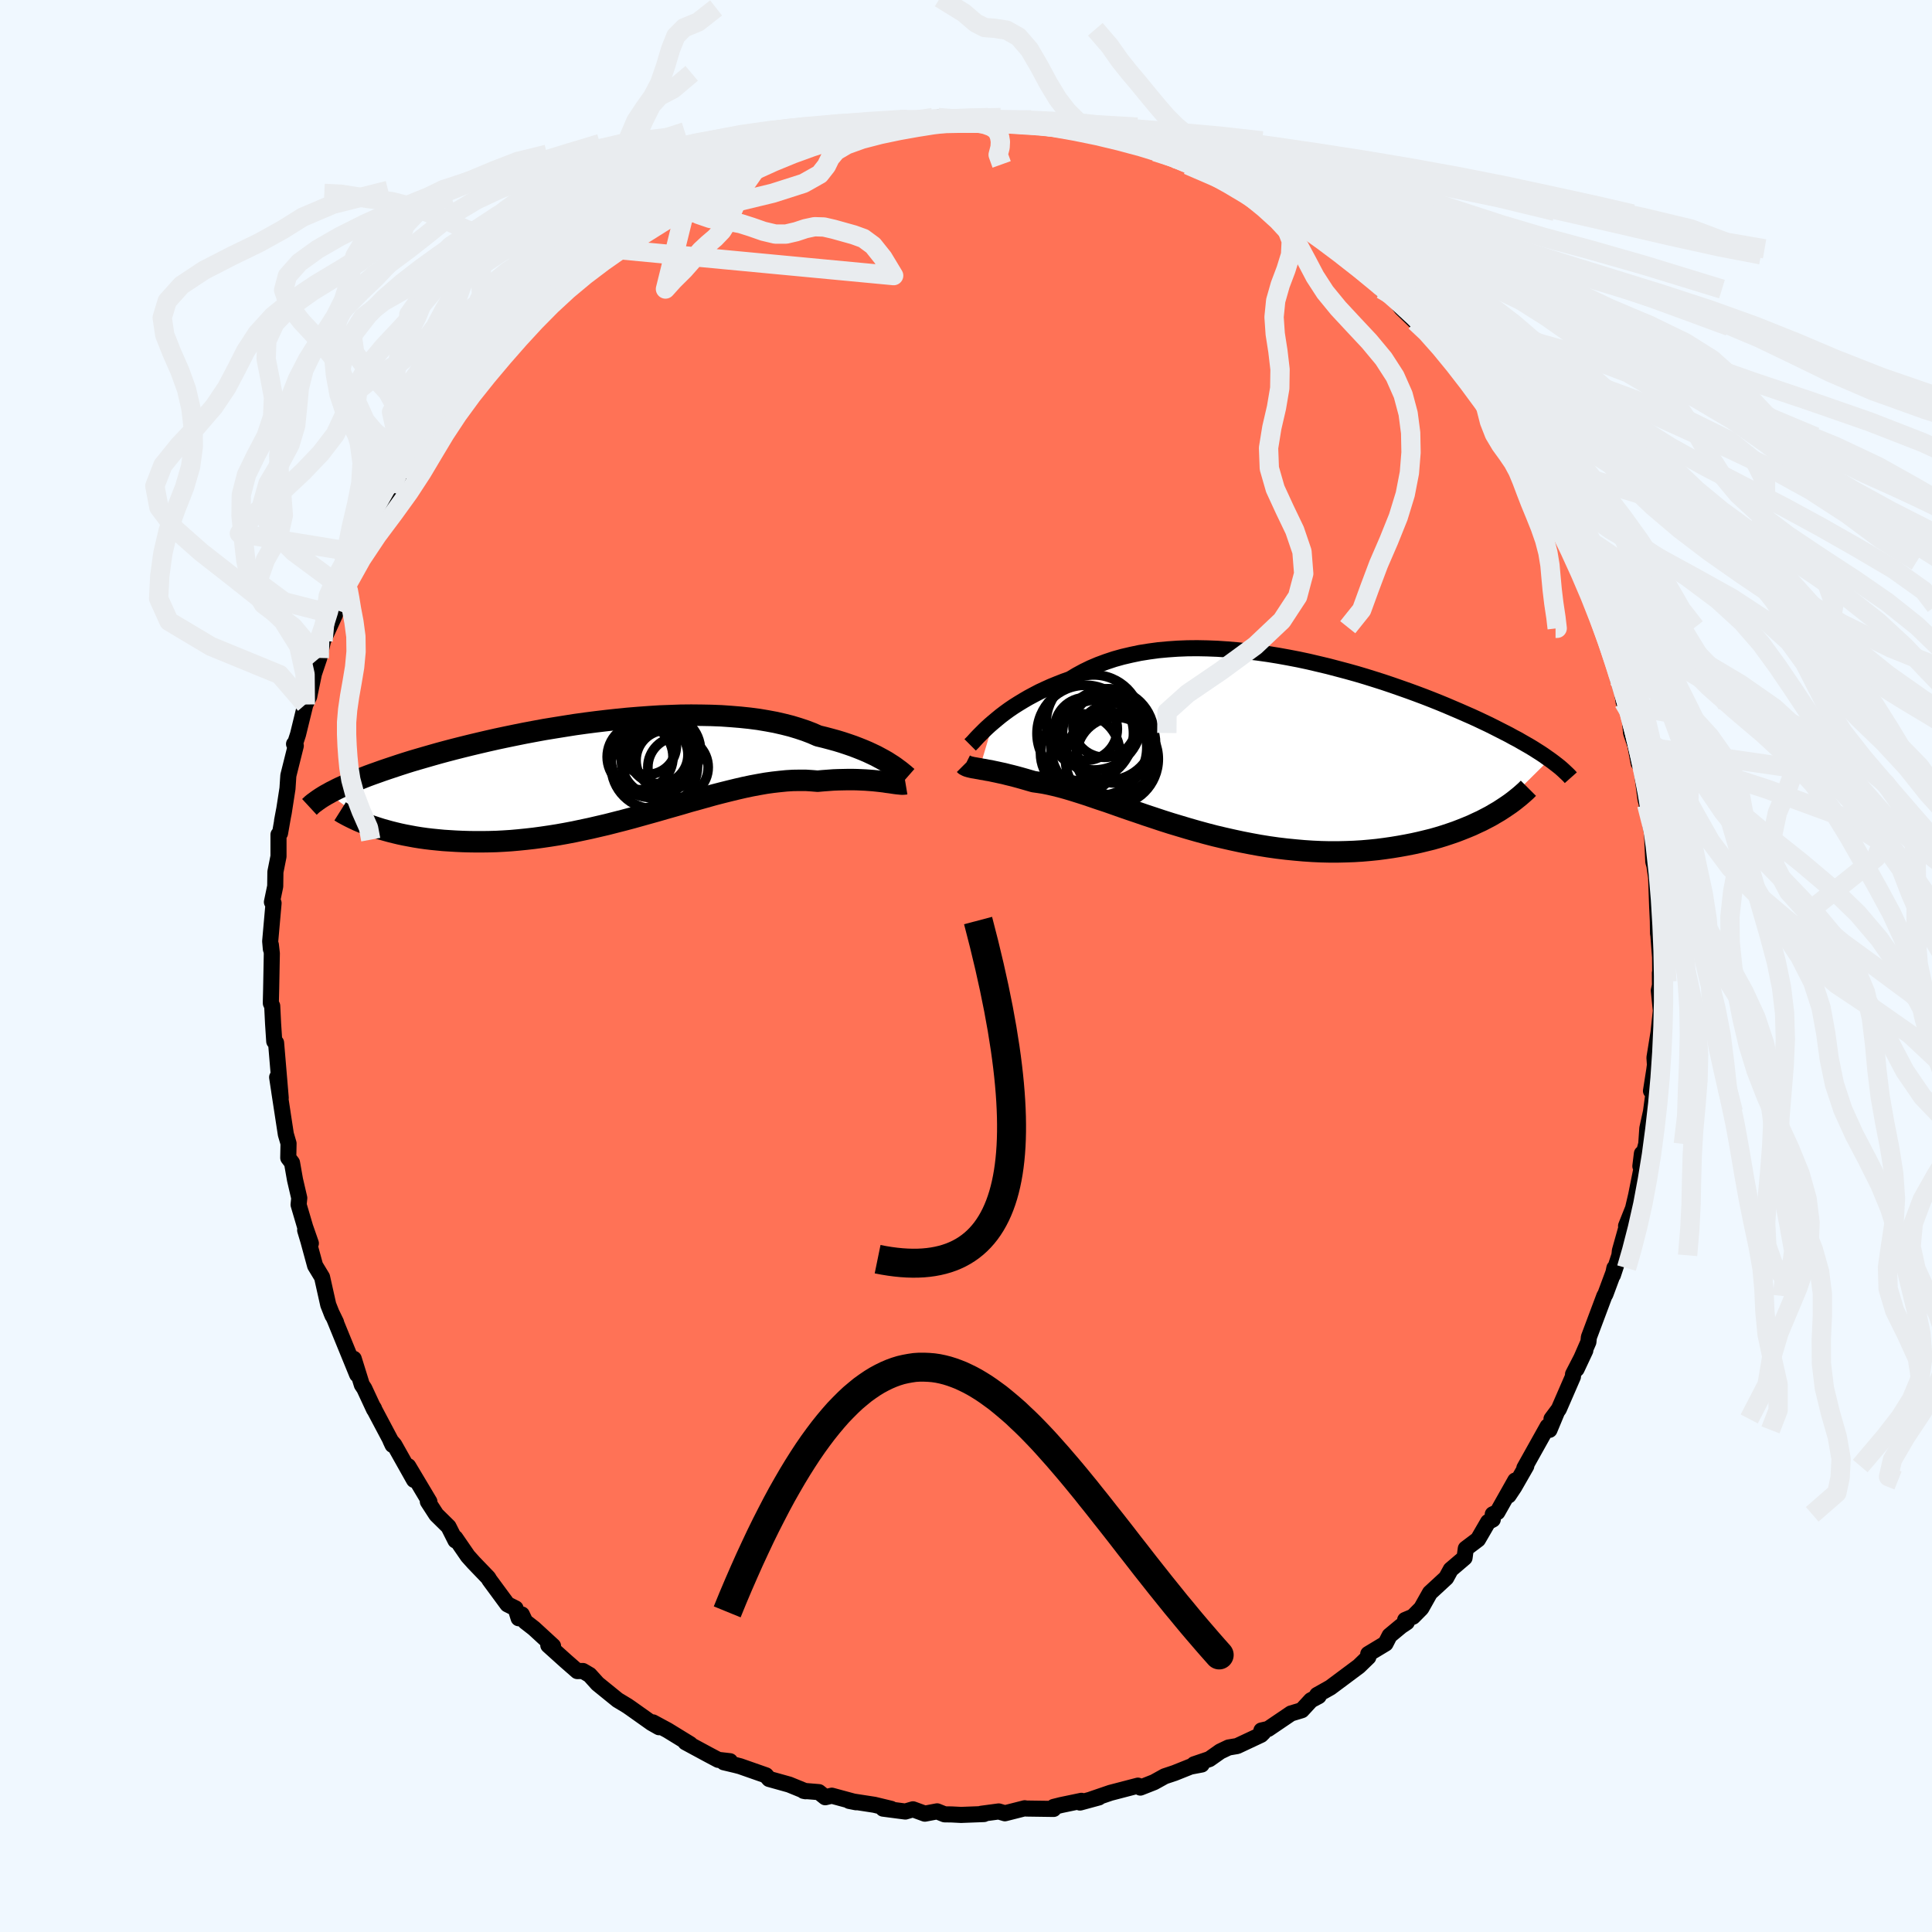 
  <svg viewBox="-100 -100 200 200" xmlns="http://www.w3.org/2000/svg" width="500" height="500" id="face-svg">
    <defs>
      <clipPath id="leftEyeClipPath">
        <polyline points="29.09,-0.71 28.78,-0.91 28.43,-1.11 28.06,-1.31 27.67,-1.52 27.25,-1.72 26.8,-1.93 26.33,-2.13 25.83,-2.33 25.31,-2.53 24.76,-2.72 24.19,-2.91 23.6,-3.09 22.98,-3.26 22.34,-3.43 21.68,-3.59 21.04,-3.87 20.36,-4.13 19.64,-4.37 18.88,-4.6 18.09,-4.8 17.26,-4.99 16.4,-5.15 15.51,-5.3 14.59,-5.42 13.63,-5.52 12.66,-5.6 11.66,-5.67 10.63,-5.71 9.59,-5.73 8.54,-5.74 7.47,-5.73 6.38,-5.69 5.29,-5.65 4.19,-5.58 3.09,-5.5 1.99,-5.41 0.88,-5.3 -0.22,-5.18 -1.32,-5.05 -2.41,-4.91 -3.49,-4.76 -4.56,-4.59 -5.62,-4.42 -6.66,-4.25 -7.69,-4.06 -8.7,-3.87 -9.69,-3.67 -10.66,-3.47 -11.6,-3.27 -12.53,-3.06 -13.43,-2.85 -14.31,-2.64 -15.16,-2.43 -15.99,-2.22 -16.79,-2.01 -17.57,-1.8 -18.31,-1.59 -19.04,-1.38 -19.73,-1.18 -20.41,-0.98 -21.05,-0.78 -21.67,-0.58 -22.27,-0.38 -22.84,-0.19 -23.4,0 -23.93,0.19 -24.44,0.37 -24.93,0.55 -25.39,0.73 -25.84,0.91 -26.27,1.08 -26.68,1.25 -27.07,1.42 -27.43,1.59 -27.79,1.75 -28.12,1.91 -28.43,2.07 -28.73,2.22 -29.01,2.38 -24.41,5.78 -23.99,5.92 -23.55,6.06 -23.09,6.19 -22.62,6.32 -22.14,6.44 -21.64,6.56 -21.12,6.67 -20.59,6.77 -20.05,6.87 -19.49,6.96 -18.92,7.04 -18.33,7.11 -17.73,7.17 -17.11,7.23 -16.48,7.27 -15.83,7.31 -15.17,7.34 -14.49,7.36 -13.79,7.37 -13.08,7.37 -12.36,7.36 -11.62,7.34 -10.87,7.3 -10.1,7.25 -9.32,7.18 -8.53,7.1 -7.73,7.01 -6.92,6.9 -6.1,6.78 -5.28,6.65 -4.44,6.5 -3.6,6.34 -2.75,6.16 -1.9,5.98 -1.04,5.78 -0.18,5.58 0.68,5.36 1.54,5.14 2.41,4.91 3.27,4.67 4.13,4.43 4.99,4.19 5.85,3.94 6.7,3.7 7.54,3.46 8.38,3.21 9.22,2.98 10.04,2.75 10.86,2.52 11.67,2.31 12.47,2.11 13.25,1.92 14.03,1.74 14.79,1.58 15.54,1.44 16.28,1.31 17,1.21 17.71,1.13 18.41,1.06 19.08,1.02 19.75,1.01 20.39,1.01 21.02,1.05 21.63,1.1 22.19,1.05 22.73,1.01 23.27,0.97 23.79,0.95 24.29,0.94 24.78,0.93 25.26,0.93 25.72,0.94 26.17,0.96 26.6,0.98 27.01,1.01 27.41,1.04 27.79,1.08 28.15,1.12 28.49,1.16" />
      </clipPath>
      <clipPath id="rightEyeClipPath">
        <polyline points="-27.25,-2.66 -26.88,-2.97 -26.49,-3.29 -26.07,-3.61 -25.63,-3.93 -25.16,-4.25 -24.67,-4.56 -24.16,-4.87 -23.63,-5.18 -23.07,-5.48 -22.5,-5.78 -21.9,-6.06 -21.28,-6.34 -20.64,-6.6 -19.98,-6.86 -19.31,-7.1 -18.63,-7.51 -17.91,-7.9 -17.17,-8.26 -16.39,-8.59 -15.58,-8.89 -14.74,-9.17 -13.88,-9.41 -12.98,-9.62 -12.07,-9.81 -11.13,-9.96 -10.17,-10.09 -9.19,-10.18 -8.19,-10.25 -7.18,-10.29 -6.15,-10.3 -5.12,-10.28 -4.08,-10.24 -3.03,-10.17 -1.97,-10.08 -0.92,-9.97 0.14,-9.84 1.2,-9.69 2.25,-9.52 3.3,-9.33 4.34,-9.13 5.37,-8.91 6.39,-8.67 7.4,-8.43 8.39,-8.17 9.37,-7.91 10.34,-7.64 11.28,-7.36 12.21,-7.07 13.12,-6.78 14.01,-6.48 14.87,-6.18 15.72,-5.88 16.54,-5.58 17.34,-5.28 18.11,-4.98 18.86,-4.68 19.59,-4.38 20.29,-4.08 20.97,-3.79 21.63,-3.5 22.27,-3.22 22.88,-2.94 23.47,-2.66 24.04,-2.39 24.58,-2.12 25.11,-1.85 25.62,-1.59 26.11,-1.34 26.58,-1.08 27.04,-0.84 27.47,-0.59 27.89,-0.35 28.29,-0.12 28.67,0.11 29.03,0.34 29.38,0.56 29.71,0.78 30.02,1 30.32,1.21 24.65,6.82 24.21,7.08 23.75,7.32 23.27,7.57 22.77,7.8 22.26,8.04 21.73,8.26 21.18,8.48 20.61,8.7 20.03,8.9 19.43,9.1 18.81,9.29 18.18,9.47 17.53,9.63 16.87,9.79 16.19,9.94 15.48,10.08 14.76,10.21 14.03,10.33 13.27,10.44 12.5,10.54 11.71,10.62 10.9,10.69 10.08,10.74 9.25,10.77 8.4,10.79 7.53,10.79 6.66,10.77 5.78,10.73 4.88,10.67 3.98,10.59 3.07,10.5 2.15,10.39 1.23,10.26 0.3,10.11 -0.63,9.94 -1.55,9.76 -2.48,9.56 -3.41,9.35 -4.34,9.13 -5.26,8.89 -6.17,8.64 -7.08,8.38 -7.98,8.11 -8.88,7.84 -9.76,7.56 -10.63,7.27 -11.48,6.99 -12.32,6.7 -13.15,6.42 -13.96,6.14 -14.75,5.86 -15.52,5.59 -16.28,5.34 -17.01,5.09 -17.72,4.85 -18.41,4.63 -19.08,4.42 -19.72,4.23 -20.34,4.06 -20.94,3.91 -21.51,3.78 -22.06,3.67 -22.58,3.59 -23.08,3.52 -23.57,3.38 -24.05,3.24 -24.51,3.11 -24.95,2.99 -25.38,2.88 -25.79,2.78 -26.18,2.68 -26.56,2.6 -26.92,2.52 -27.26,2.45 -27.58,2.38 -27.89,2.33 -28.18,2.27 -28.45,2.23 -28.7,2.18" />
      </clipPath>
      <filter id="fuzzy">
        <feTurbulence id="turbulence" baseFrequency="0.05" numOctaves="3" type="noise" result="noise" />
        <feDisplacementMap in="SourceGraphic" in2="noise" scale="2" />
      </filter>
      <linearGradient id="rainbowGradient" x1="0%" y1="0%" x2="100%" y2="0%">
        <stop offset="0%" style="stop-color: rgb(185, 55, 55); stop-opacity: 1" />
        <stop offset="50%" style="stop-color: rgb(80, 68, 68); stop-opacity: 1" />
        <stop offset="100%" style="stop-color: rgb(50, 205, 50); stop-opacity: 1" />
      </linearGradient>
    </defs>
    <rect x="-100" y="-100" width="100%" height="100%" fill="rgb(240, 248, 255)" />
    <polyline id="faceContour" points="71.87,1.62 71.83,0.72 71.84,2.01 71.72,2.54 71.93,4.63 71.69,6.88 71.27,9.49 71.32,10.24 71.25,10.77 70.91,12.93 71.25,12.53 70.91,15.08 70.53,16.81 70.42,18.42 69.81,20.72 69.97,19.42 70.05,20.34 69.37,23.74 69.05,25.1 68.33,26.91 68.45,26.77 67.69,29.48 67.64,29.95 66.97,31.99 67.12,31.27 67.19,31.29 66.19,33.98 66.08,34.16 64.48,38.43 64.43,38.92 63.21,41.72 64.11,39.8 62.84,42.26 62.83,42.51 61.37,45.87 60.61,46.89 61.17,46.17 60.4,48.02 60.21,47.66 57.8,51.97 58,51.76 56.75,53.94 56.17,54.81 56.86,53.26 55.01,56.54 54.53,56.76 54.53,57.3 54.05,57.55 53,59.36 51.74,60.31 51.61,61.26 50.18,62.48 49.71,63.34 48.03,64.89 47.13,66.49 46.27,67.36 45.46,67.7 45.63,67.94 45.03,68.34 43.85,69.32 43.43,70.14 41.64,71.22 41.65,71.54 40.67,72.49 37.72,74.69 36.35,75.46 36.51,75.58 35.71,76.01 34.76,77.04 33.64,77.38 31.28,78.98 30.58,79.14 30.78,79.35 30.54,79.59 28.07,80.75 27.18,80.9 26.32,81.31 25.2,82.1 23.61,82.64 24.4,82.66 23.24,82.88 21.59,83.54 20.57,83.88 19.47,84.49 18.05,85.05 17.8,84.85 14.96,85.59 12.97,86.27 13.75,86.07 11.8,86.6 11.95,86.42 9.84,86.86 9.08,87.05 9.07,87.26 6.24,87.22 6.08,87.19 4.03,87.71 3.39,87.52 1.59,87.76 1.86,87.79 -0.51,87.88 -1.49,87.83 -2.22,87.82 -2.99,87.51 -4.26,87.75 -5.49,87.3 -6.28,87.53 -8.58,87.23 -7.75,87.25 -9.49,86.83 -12.09,86.43 -11.38,86.57 -13.89,85.89 -14.57,86.05 -15.23,85.52 -16.81,85.39 -16.61,85.43 -18.3,84.74 -20.38,84.16 -20.71,83.78 -23.39,82.84 -23.85,82.72 -25.07,82.43 -24.43,82.32 -25.65,82.18 -26.67,81.64 -29.04,80.36 -28.56,80.55 -30.89,79.12 -32.41,78.3 -31.78,78.8 -32.54,78.37 -34.74,76.81 -35.06,76.59 -36.07,75.98 -38.14,74.3 -38.96,73.39 -39.66,72.98 -40.24,72.99 -41.43,71.95 -43.24,70.32 -42.75,70.39 -44.73,68.57 -45.63,67.87 -45.98,67.13 -46.31,67.52 -46.63,66.5 -47.47,66.08 -49.34,63.54 -49.45,63.34 -50.96,61.77 -51.57,61.09 -52.87,59.2 -52.85,59.47 -53.57,58.04 -54.83,56.8 -55.71,55.44 -55.55,55.45 -57.74,51.78 -57.14,53.2 -59.18,49.57 -59.58,49.11 -59.36,49.58 -59.6,49.03 -61.45,45.54 -61.28,45.81 -61.28,45.9 -62.29,43.73 -62.54,43.36 -63.38,40.66 -63.03,42.29 -65.38,36.54 -65.21,36.89 -65.72,35.84 -65.58,36.18 -66.02,35.07 -66.66,32.21 -67.38,31.02 -68.08,28.45 -68.41,27.35 -67.82,28.71 -68.41,27.02 -69.09,24.71 -69.02,24.02 -69.46,22.13 -69.77,20.37 -70.16,19.86 -70.13,18.37 -70.41,17.42 -71.09,12.98 -70.75,15.19 -71.31,11.52 -70.94,13.65 -71.42,7.95 -71.61,7.8 -71.73,5.97 -71.82,4.14 -71.96,3.86 -71.96,3.63 -71.93,2.38 -71.86,-1.3 -71.96,-2.19 -71.96,-1.76 -72.03,-2.56 -71.68,-6.51 -71.85,-6.62 -71.51,-8.25 -71.49,-9.74 -71.17,-11.35 -71.17,-13.6 -71.01,-13.75 -70.59,-16.15 -70.8,-15.03 -70.63,-15.86 -70.24,-18.37 -70.15,-19.72 -69.38,-22.8 -69.56,-22.98 -69.43,-23.11 -69.15,-23.97 -68.33,-27.32 -68.39,-27.07 -67.99,-27.9 -67.5,-30.26 -66.95,-31.89 -66.56,-33.67 -65.33,-36.36 -65.19,-36.85 -65.24,-37.14 -64.33,-38.84 -64.19,-39.58 -64.19,-39 -62.62,-42.73 -62.13,-44.27 -62.42,-44.04 -61.47,-45.15 -59.74,-48.69 -59.64,-49.23 -59.5,-49 -58.5,-50.79 -57.73,-52.03 -57.2,-53.25 -57.38,-53.22 -57.58,-52.66 -56.16,-54.66 -54.07,-57.57 -53.71,-58.11 -52.64,-59.86 -52.75,-59.91 -52.33,-60.18 -51.09,-61.52 -50.69,-62.27 -49.32,-63.31 -48.23,-65.28 -46.56,-66.88 -46.88,-66.61 -44.84,-68.6 -44.59,-68.67 -44.18,-69.63 -42.93,-70.09 -42.55,-70.75 -41.02,-72.25 -41.06,-72.17 -39.29,-73.4 -38.61,-73.88 -37.85,-74.34 -37.09,-75.37 -34.97,-76.57 -35.34,-76.31 -34.24,-77.14 -33.59,-77.58 -31.49,-78.75 -29.59,-80.1 -28.58,-80.29 -29.81,-79.68 -27.47,-81.21 -25.23,-82.1 -25.84,-81.94 -25.99,-81.57 -23.68,-82.88 -21.84,-83.7 -21.2,-83.86 -20.2,-84.03 -19.23,-84.66 -17.05,-85.14 -16.74,-85.42 -16.5,-85.32 -14.38,-85.77 -13.48,-86.35 -12.08,-86.5 -11.19,-86.44 -10.32,-86.79 -9.1,-86.87 -8.72,-86.92 -8.13,-87.32 -3.72,-87.62 -3.99,-87.62 -2.88,-87.83 -1.75,-87.5 -2.36,-87.57 0.87,-87.76 1.82,-87.83 0.69,-87.6 2.53,-87.51 4.32,-87.39 6.03,-87.59 7.13,-87.08 7.03,-87.47 9.05,-86.84 9.95,-86.73 11.25,-86.4 11.93,-86.39 14.07,-85.99 14.41,-86.07 15.98,-85.42 17.66,-85.1 17.13,-85.26 19.6,-84.29 20.76,-84.07 21.63,-83.59 23.51,-82.98 22.42,-83.55 22.96,-82.92 25.92,-81.73 27.62,-80.79 28.06,-80.69 27.44,-81.16 29.6,-79.97 30.05,-79.82 31.9,-78.64 32.22,-78.12 33.2,-77.85 33.82,-77.5 35.09,-76.4 37.06,-75.18 37.13,-74.95 38.31,-74.24 39.28,-73.51 38.92,-73.62 40.76,-72.38 43.43,-70.07 43.04,-70.04 43.59,-70.1 45.08,-68.09 46.5,-66.72 47.02,-66.5 47.26,-66.21 48.74,-64.44 49.74,-63.36 49.08,-64.1 50.5,-62.32 51.39,-61.5 51.74,-61.18 53.54,-58.8 53.72,-57.89 54.75,-56.84 55.72,-55.34 56.15,-54.78 57.15,-53.42 58.25,-51.04 57.59,-52.64 58.39,-50.99 58.97,-50.13 60.15,-48.21 60.57,-47.53 60.91,-45.95 62.55,-43.62 63.03,-42.66 63.28,-41.89 62.62,-42.85 63.89,-39.76 64.9,-37.68 65.39,-36.25 65.06,-37.26 65.94,-35.07 66.11,-34.78 66.9,-32.32 67.84,-29.22 67.45,-29.81 68.33,-27.02 67.86,-28.77 68.08,-27.32 68.69,-25.76 68.85,-24.12 69.29,-22.84 69.63,-20.99 69.83,-21.17 70.35,-17.21 70.96,-15.11 70.47,-16.69 71.01,-13.76 71.15,-10.79 71.37,-10.05 71.24,-10.57 71.44,-9.16 71.55,-6.13 71.62,-4.68 71.64,-3.34 71.67,-3.23 71.85,-0.91 71.87,1.62 71.83,0.72" fill="rgb(255, 114, 86)" stroke="black" stroke-width="1.667" stroke-linejoin="round" filter="url(#fuzzy)" />
    <g transform="translate(30.09 -22.6)">
      <polyline id="rightCountour" points="-27.25,-2.66 -26.88,-2.97 -26.49,-3.29 -26.07,-3.61 -25.63,-3.93 -25.16,-4.25 -24.67,-4.56 -24.16,-4.87 -23.63,-5.18 -23.07,-5.48 -22.5,-5.78 -21.9,-6.06 -21.28,-6.34 -20.64,-6.6 -19.98,-6.86 -19.31,-7.1 -18.63,-7.51 -17.91,-7.9 -17.17,-8.26 -16.39,-8.59 -15.58,-8.89 -14.74,-9.17 -13.88,-9.41 -12.98,-9.62 -12.07,-9.81 -11.13,-9.96 -10.17,-10.09 -9.19,-10.18 -8.19,-10.25 -7.18,-10.29 -6.15,-10.3 -5.12,-10.28 -4.08,-10.24 -3.03,-10.17 -1.97,-10.08 -0.92,-9.97 0.14,-9.84 1.2,-9.69 2.25,-9.52 3.3,-9.33 4.34,-9.13 5.37,-8.91 6.39,-8.67 7.4,-8.43 8.39,-8.17 9.37,-7.91 10.34,-7.64 11.28,-7.36 12.21,-7.07 13.12,-6.78 14.01,-6.48 14.87,-6.18 15.72,-5.88 16.54,-5.58 17.34,-5.28 18.11,-4.98 18.86,-4.68 19.59,-4.38 20.29,-4.08 20.97,-3.79 21.63,-3.5 22.27,-3.22 22.88,-2.94 23.47,-2.66 24.04,-2.39 24.58,-2.12 25.11,-1.85 25.62,-1.59 26.11,-1.34 26.58,-1.08 27.04,-0.84 27.47,-0.59 27.89,-0.35 28.29,-0.12 28.67,0.11 29.03,0.34 29.38,0.56 29.71,0.78 30.02,1 30.32,1.21 24.65,6.82 24.21,7.08 23.75,7.32 23.27,7.57 22.77,7.8 22.26,8.04 21.73,8.26 21.18,8.48 20.61,8.7 20.03,8.9 19.43,9.1 18.81,9.29 18.18,9.47 17.53,9.63 16.87,9.79 16.19,9.94 15.48,10.08 14.76,10.21 14.03,10.33 13.27,10.44 12.5,10.54 11.71,10.62 10.9,10.69 10.08,10.74 9.25,10.77 8.4,10.79 7.53,10.79 6.66,10.77 5.78,10.73 4.88,10.67 3.98,10.59 3.07,10.5 2.15,10.39 1.23,10.26 0.3,10.11 -0.63,9.94 -1.55,9.76 -2.48,9.56 -3.41,9.35 -4.34,9.13 -5.26,8.89 -6.17,8.64 -7.08,8.38 -7.98,8.11 -8.88,7.84 -9.76,7.56 -10.63,7.27 -11.48,6.99 -12.32,6.7 -13.15,6.42 -13.96,6.14 -14.75,5.86 -15.52,5.59 -16.28,5.34 -17.01,5.09 -17.72,4.85 -18.41,4.63 -19.08,4.42 -19.72,4.23 -20.34,4.06 -20.94,3.91 -21.51,3.78 -22.06,3.67 -22.58,3.59 -23.08,3.52 -23.57,3.38 -24.05,3.24 -24.51,3.11 -24.95,2.99 -25.38,2.88 -25.79,2.78 -26.18,2.68 -26.56,2.6 -26.92,2.52 -27.26,2.45 -27.58,2.38 -27.89,2.33 -28.18,2.27 -28.45,2.23 -28.7,2.18" fill="white" stroke="white" stroke-width="0" stroke-linejoin="round" filter="url(#fuzzy)" />
    </g>
    <g transform="translate(-36.99 -20.23)">
      <polyline id="leftCountour" points="29.09,-0.71 28.78,-0.91 28.43,-1.11 28.06,-1.31 27.67,-1.52 27.25,-1.72 26.8,-1.93 26.33,-2.13 25.83,-2.33 25.31,-2.53 24.76,-2.72 24.19,-2.91 23.6,-3.09 22.98,-3.26 22.34,-3.43 21.68,-3.59 21.04,-3.87 20.36,-4.13 19.64,-4.37 18.88,-4.6 18.09,-4.8 17.26,-4.99 16.4,-5.15 15.51,-5.3 14.59,-5.42 13.63,-5.52 12.66,-5.6 11.66,-5.67 10.63,-5.71 9.59,-5.73 8.54,-5.74 7.47,-5.73 6.38,-5.69 5.29,-5.65 4.19,-5.58 3.09,-5.5 1.99,-5.41 0.88,-5.3 -0.22,-5.18 -1.32,-5.05 -2.41,-4.91 -3.49,-4.76 -4.56,-4.59 -5.62,-4.42 -6.66,-4.25 -7.69,-4.06 -8.7,-3.87 -9.69,-3.67 -10.66,-3.47 -11.6,-3.27 -12.53,-3.06 -13.43,-2.85 -14.31,-2.64 -15.16,-2.43 -15.99,-2.22 -16.79,-2.01 -17.57,-1.8 -18.31,-1.59 -19.04,-1.38 -19.73,-1.18 -20.41,-0.98 -21.05,-0.78 -21.67,-0.58 -22.27,-0.38 -22.84,-0.19 -23.4,0 -23.93,0.19 -24.44,0.37 -24.93,0.55 -25.39,0.73 -25.84,0.91 -26.27,1.08 -26.68,1.25 -27.07,1.42 -27.43,1.59 -27.79,1.75 -28.12,1.91 -28.43,2.07 -28.73,2.22 -29.01,2.38 -24.41,5.78 -23.99,5.92 -23.55,6.06 -23.09,6.19 -22.62,6.32 -22.14,6.44 -21.64,6.56 -21.12,6.67 -20.59,6.77 -20.05,6.87 -19.49,6.96 -18.92,7.04 -18.33,7.11 -17.73,7.17 -17.11,7.23 -16.48,7.27 -15.83,7.31 -15.17,7.34 -14.49,7.36 -13.79,7.37 -13.08,7.37 -12.36,7.36 -11.62,7.34 -10.87,7.3 -10.1,7.25 -9.32,7.18 -8.53,7.1 -7.73,7.01 -6.92,6.9 -6.1,6.78 -5.28,6.65 -4.44,6.5 -3.6,6.34 -2.75,6.16 -1.9,5.98 -1.04,5.78 -0.18,5.58 0.68,5.36 1.54,5.14 2.41,4.91 3.27,4.67 4.13,4.43 4.99,4.19 5.85,3.94 6.7,3.7 7.54,3.46 8.38,3.21 9.22,2.98 10.04,2.75 10.86,2.52 11.67,2.31 12.47,2.11 13.25,1.92 14.03,1.74 14.79,1.58 15.54,1.44 16.28,1.31 17,1.21 17.71,1.13 18.41,1.06 19.08,1.02 19.75,1.01 20.39,1.01 21.02,1.05 21.63,1.1 22.19,1.05 22.73,1.01 23.27,0.97 23.79,0.95 24.29,0.94 24.78,0.93 25.26,0.93 25.72,0.94 26.17,0.96 26.6,0.98 27.01,1.01 27.41,1.04 27.79,1.08 28.15,1.12 28.49,1.16" fill="white" stroke="white" stroke-width="0" stroke-linejoin="round" filter="url(#fuzzy)" />
    </g>
    <g transform="translate(30.09 -22.6)">
      <polyline id="rightUpper" points="-29.66,-0.29 -29.52,-0.43 -29.36,-0.59 -29.18,-0.79 -28.98,-1.01 -28.75,-1.25 -28.5,-1.5 -28.22,-1.78 -27.93,-2.06 -27.6,-2.36 -27.25,-2.66 -26.88,-2.97 -26.49,-3.29 -26.07,-3.61 -25.63,-3.93 -25.16,-4.25 -24.67,-4.56 -24.16,-4.87 -23.63,-5.18 -23.07,-5.48 -22.5,-5.78 -21.9,-6.06 -21.28,-6.34 -20.64,-6.6 -19.98,-6.86 -19.31,-7.1 -18.63,-7.51 -17.91,-7.9 -17.17,-8.26 -16.39,-8.59 -15.58,-8.89 -14.74,-9.17 -13.88,-9.41 -12.98,-9.62 -12.07,-9.81 -11.13,-9.96 -10.17,-10.09 -9.19,-10.18 -8.19,-10.25 -7.18,-10.29 -6.15,-10.3 -5.12,-10.28 -4.08,-10.24 -3.03,-10.17 -1.97,-10.08 -0.92,-9.97 0.14,-9.84 1.2,-9.69 2.25,-9.52 3.3,-9.33 4.34,-9.13 5.37,-8.91 6.39,-8.67 7.4,-8.43 8.39,-8.17 9.37,-7.91 10.34,-7.64 11.28,-7.36 12.21,-7.07 13.12,-6.78 14.01,-6.48 14.87,-6.18 15.72,-5.88 16.54,-5.58 17.34,-5.28 18.11,-4.98 18.86,-4.68 19.59,-4.38 20.29,-4.08 20.97,-3.79 21.63,-3.5 22.27,-3.22 22.88,-2.94 23.47,-2.66 24.04,-2.39 24.58,-2.12 25.11,-1.85 25.62,-1.59 26.11,-1.34 26.58,-1.08 27.04,-0.84 27.47,-0.59 27.89,-0.35 28.29,-0.12 28.67,0.11 29.03,0.34 29.38,0.56 29.71,0.78 30.02,1 30.32,1.21 30.61,1.42 30.87,1.62 31.13,1.82 31.37,2.01 31.59,2.2 31.8,2.39 32,2.58 32.19,2.76 32.36,2.93 32.52,3.11" fill="none" stroke="black" stroke-width="1.667" stroke-linejoin="round" filter="url(#fuzzy)" />
      <polyline id="rightLower" points="-30.25,1.73 -30.18,1.8 -30.08,1.85 -29.97,1.91 -29.84,1.95 -29.7,1.99 -29.53,2.03 -29.35,2.07 -29.15,2.1 -28.94,2.14 -28.7,2.18 -28.45,2.23 -28.18,2.27 -27.89,2.33 -27.58,2.38 -27.26,2.45 -26.92,2.52 -26.56,2.6 -26.18,2.68 -25.79,2.78 -25.38,2.88 -24.95,2.99 -24.51,3.11 -24.05,3.24 -23.57,3.38 -23.08,3.52 -22.58,3.59 -22.06,3.67 -21.51,3.78 -20.94,3.91 -20.34,4.06 -19.72,4.23 -19.08,4.42 -18.41,4.63 -17.72,4.85 -17.01,5.09 -16.28,5.34 -15.52,5.59 -14.75,5.86 -13.96,6.14 -13.15,6.42 -12.32,6.7 -11.48,6.99 -10.63,7.27 -9.76,7.56 -8.88,7.84 -7.98,8.11 -7.08,8.38 -6.17,8.64 -5.26,8.89 -4.34,9.13 -3.41,9.35 -2.48,9.56 -1.55,9.76 -0.63,9.94 0.3,10.11 1.23,10.26 2.15,10.39 3.07,10.5 3.98,10.59 4.88,10.67 5.78,10.73 6.66,10.77 7.53,10.79 8.4,10.79 9.25,10.77 10.08,10.74 10.9,10.69 11.71,10.62 12.5,10.54 13.27,10.44 14.03,10.33 14.76,10.21 15.48,10.08 16.19,9.94 16.87,9.79 17.53,9.63 18.18,9.47 18.81,9.29 19.43,9.1 20.03,8.9 20.61,8.7 21.18,8.48 21.73,8.26 22.26,8.04 22.77,7.8 23.27,7.57 23.75,7.32 24.21,7.08 24.65,6.82 25.08,6.57 25.48,6.31 25.87,6.05 26.25,5.79 26.6,5.53 26.94,5.26 27.26,5 27.57,4.73 27.86,4.47 28.13,4.2" fill="none" stroke="black" stroke-width="2.222" stroke-linejoin="round" filter="url(#fuzzy)" />
      <circle r="4.994" cx="-17.745" cy="-1.472" stroke="black" fill="none" stroke-width="1.0" filter="url(#fuzzy)" clip-path="url(#rightEyeClipPath)" /><circle r="3.274" cx="-15.745" cy="-2.277" stroke="black" fill="none" stroke-width="1.0" filter="url(#fuzzy)" clip-path="url(#rightEyeClipPath)" /><circle r="3.25" cx="-17.675" cy="-1.937" stroke="black" fill="none" stroke-width="1.0" filter="url(#fuzzy)" clip-path="url(#rightEyeClipPath)" /><circle r="4.106" cx="-18.27" cy="0.593" stroke="black" fill="none" stroke-width="1.0" filter="url(#fuzzy)" clip-path="url(#rightEyeClipPath)" /><circle r="4.922" cx="-16.865" cy="-2.612" stroke="black" fill="none" stroke-width="1.0" filter="url(#fuzzy)" clip-path="url(#rightEyeClipPath)" /><circle r="4.146" cx="-14.615" cy="-0.487" stroke="black" fill="none" stroke-width="1.0" filter="url(#fuzzy)" clip-path="url(#rightEyeClipPath)" /><circle r="4.738" cx="-15.37" cy="-1.362" stroke="black" fill="none" stroke-width="1.0" filter="url(#fuzzy)" clip-path="url(#rightEyeClipPath)" /><circle r="4.806" cx="-14.99" cy="1.178" stroke="black" fill="none" stroke-width="1.0" filter="url(#fuzzy)" clip-path="url(#rightEyeClipPath)" /><circle r="4.966" cx="-16.335" cy="-0.007" stroke="black" fill="none" stroke-width="1.0" filter="url(#fuzzy)" clip-path="url(#rightEyeClipPath)" /><circle r="4.062" cx="-14.6" cy="0.893" stroke="black" fill="none" stroke-width="1.0" filter="url(#fuzzy)" clip-path="url(#rightEyeClipPath)" />
      </g>
    <g transform="translate(-36.99 -20.23)">
      <polyline id="leftUpper" points="30.92,0.67 30.84,0.6 30.74,0.52 30.62,0.41 30.47,0.29 30.3,0.15 30.11,0 29.89,-0.16 29.65,-0.34 29.39,-0.52 29.09,-0.71 28.78,-0.91 28.43,-1.11 28.06,-1.31 27.67,-1.52 27.25,-1.72 26.8,-1.93 26.33,-2.13 25.83,-2.33 25.31,-2.53 24.76,-2.72 24.19,-2.91 23.6,-3.09 22.98,-3.26 22.34,-3.43 21.68,-3.59 21.04,-3.87 20.36,-4.13 19.64,-4.37 18.88,-4.6 18.09,-4.8 17.26,-4.99 16.4,-5.15 15.51,-5.3 14.59,-5.42 13.63,-5.52 12.66,-5.6 11.66,-5.67 10.63,-5.71 9.59,-5.73 8.54,-5.74 7.47,-5.73 6.38,-5.69 5.29,-5.65 4.19,-5.58 3.09,-5.5 1.99,-5.41 0.88,-5.3 -0.22,-5.18 -1.32,-5.05 -2.41,-4.91 -3.49,-4.76 -4.56,-4.59 -5.62,-4.42 -6.66,-4.25 -7.69,-4.06 -8.7,-3.87 -9.69,-3.67 -10.66,-3.47 -11.6,-3.27 -12.53,-3.06 -13.43,-2.85 -14.31,-2.64 -15.16,-2.43 -15.99,-2.22 -16.79,-2.01 -17.57,-1.8 -18.31,-1.59 -19.04,-1.38 -19.73,-1.18 -20.41,-0.98 -21.05,-0.78 -21.67,-0.58 -22.27,-0.38 -22.84,-0.19 -23.4,0 -23.93,0.19 -24.44,0.37 -24.93,0.55 -25.39,0.73 -25.84,0.91 -26.27,1.08 -26.68,1.25 -27.07,1.42 -27.43,1.59 -27.79,1.75 -28.12,1.91 -28.43,2.07 -28.73,2.22 -29.01,2.38 -29.27,2.52 -29.52,2.67 -29.76,2.82 -29.97,2.96 -30.17,3.1 -30.36,3.24 -30.54,3.37 -30.7,3.5 -30.85,3.64 -30.98,3.76" fill="none" stroke="black" stroke-width="2.222" stroke-linejoin="round" filter="url(#fuzzy)" />
      <polyline id="leftLower" points="30.74,1.37 30.62,1.39 30.48,1.4 30.31,1.4 30.11,1.38 29.9,1.36 29.66,1.33 29.4,1.29 29.12,1.25 28.81,1.21 28.49,1.16 28.15,1.12 27.79,1.08 27.41,1.04 27.01,1.01 26.6,0.98 26.17,0.96 25.72,0.94 25.26,0.93 24.78,0.93 24.29,0.94 23.79,0.95 23.27,0.97 22.73,1.01 22.19,1.05 21.63,1.1 21.02,1.05 20.39,1.01 19.75,1.01 19.08,1.02 18.41,1.06 17.71,1.13 17,1.21 16.28,1.31 15.54,1.44 14.79,1.58 14.03,1.74 13.25,1.92 12.47,2.11 11.67,2.31 10.86,2.52 10.04,2.75 9.22,2.98 8.38,3.21 7.54,3.46 6.7,3.7 5.85,3.94 4.99,4.19 4.13,4.43 3.27,4.67 2.41,4.91 1.54,5.14 0.68,5.36 -0.18,5.58 -1.04,5.78 -1.9,5.98 -2.75,6.16 -3.6,6.34 -4.44,6.5 -5.28,6.65 -6.1,6.78 -6.92,6.9 -7.73,7.01 -8.53,7.1 -9.32,7.18 -10.1,7.25 -10.87,7.3 -11.62,7.34 -12.36,7.36 -13.08,7.37 -13.79,7.37 -14.49,7.36 -15.17,7.34 -15.83,7.31 -16.48,7.27 -17.11,7.23 -17.73,7.17 -18.33,7.11 -18.92,7.04 -19.49,6.96 -20.05,6.87 -20.59,6.77 -21.12,6.67 -21.64,6.56 -22.14,6.44 -22.62,6.32 -23.09,6.19 -23.55,6.06 -23.99,5.92 -24.41,5.78 -24.82,5.64 -25.21,5.49 -25.59,5.34 -25.95,5.19 -26.29,5.03 -26.62,4.87 -26.94,4.71 -27.24,4.55 -27.53,4.39 -27.8,4.22" fill="none" stroke="black" stroke-width="2.222" stroke-linejoin="round" filter="url(#fuzzy)" />
      <circle r="3.408" cx="3.253" cy="-1.422" stroke="black" fill="none" stroke-width="1.0" filter="url(#fuzzy)" clip-path="url(#leftEyeClipPath)" /><circle r="3.708" cx="5.803" cy="-2.077" stroke="black" fill="none" stroke-width="1.0" filter="url(#fuzzy)" clip-path="url(#leftEyeClipPath)" /><circle r="4.472" cx="4.728" cy="-0.502" stroke="black" fill="none" stroke-width="1.0" filter="url(#fuzzy)" clip-path="url(#leftEyeClipPath)" /><circle r="3.014" cx="5.198" cy="-1.637" stroke="black" fill="none" stroke-width="1.0" filter="url(#fuzzy)" clip-path="url(#leftEyeClipPath)" /><circle r="3.124" cx="7.178" cy="-0.342" stroke="black" fill="none" stroke-width="1.0" filter="url(#fuzzy)" clip-path="url(#leftEyeClipPath)" /><circle r="3.352" cx="5.278" cy="-1.987" stroke="black" fill="none" stroke-width="1.0" filter="url(#fuzzy)" clip-path="url(#leftEyeClipPath)" /><circle r="3.014" cx="3.998" cy="-2.607" stroke="black" fill="none" stroke-width="1.0" filter="url(#fuzzy)" clip-path="url(#leftEyeClipPath)" /><circle r="3.126" cx="5.958" cy="-1.062" stroke="black" fill="none" stroke-width="1.0" filter="url(#fuzzy)" clip-path="url(#leftEyeClipPath)" /><circle r="3.606" cx="4.933" cy="-0.982" stroke="black" fill="none" stroke-width="1.0" filter="url(#fuzzy)" clip-path="url(#leftEyeClipPath)" /><circle r="4.206" cx="4.428" cy="-1.412" stroke="black" fill="none" stroke-width="1.0" filter="url(#fuzzy)" clip-path="url(#leftEyeClipPath)" />
    </g>
    <g id="hairs">
      <polyline points="-19.23,-84.66 -20.09,-84.05 -20.95,-83.35 -21.85,-82.35 -22.73,-81.1 -23.49,-79.72 -24.1,-78.34 -24.65,-77.1 -25.27,-76.11 -25.98,-75.37 -26.72,-74.74 -27.45,-74.06 -28.23,-73.17 -29.19,-72.08 -30.3,-70.98 -31.11,-70.08 -28.58,-80.29 -27.71,-77.81 -26.49,-77.39 -25.32,-77.17 -24.32,-77.04 -23.33,-76.85 -22.2,-76.49 -20.97,-76.06 -19.75,-75.77 -18.62,-75.77 -17.59,-76.01 -16.62,-76.33 -15.68,-76.53 -14.71,-76.5 -13.71,-76.27 -12.67,-75.98 -11.63,-75.69 -10.61,-75.32 -9.62,-74.59 -8.6,-73.31 -7.49,-71.47 -37.85,-74.34 -36.97,-75.47 -36.34,-76.9 -36.04,-78.73 -35.82,-80.96 -35.49,-83.39 -34.94,-85.67 -34.18,-87.46 -33.3,-88.79 -32.45,-89.98 -31.71,-91.39 -31.11,-93.12 -30.59,-94.87 -30.04,-96.26 -29.19,-97.12 -27.73,-97.72 -25.87,-99.18" fill="none" stroke="rgb(233, 236, 239)" stroke-width="2" stroke-linejoin="round" filter="url(#fuzzy)" /><polyline points="-38.61,-73.88 -39.77,-73.8 -41.59,-74.65 -43.68,-76 -45.5,-76.95 -46.77,-76.98 -47.63,-76.34 -48.52,-75.69 -49.85,-75.61 -51.77,-76.25 -54.16,-77.36 -56.77,-78.44 -59.39,-79.12 -62,-79.46 -64.65,-79.89 -66.43,-79.98" fill="none" stroke="rgb(233, 236, 239)" stroke-width="2" stroke-linejoin="round" filter="url(#fuzzy)" /><polyline points="-44.59,-68.67 -44.08,-69.61 -43.52,-70.68 -43.03,-71.98 -42.47,-73.2 -41.76,-74.18 -40.95,-75.01 -40.12,-75.84 -39.32,-76.77 -38.58,-77.83 -37.88,-78.99 -37.2,-80.2 -36.49,-81.46 -35.71,-82.81 -34.88,-84.32 -34.05,-85.99 -33.28,-87.68 -32.57,-89.11 -31.71,-90.06 -30.33,-90.78 -28.4,-92.41" fill="none" stroke="rgb(233, 236, 239)" stroke-width="2" stroke-linejoin="round" filter="url(#fuzzy)" /><polyline points="-64.19,-39 -63.94,-38.85 -63.79,-38.04 -63.61,-36.94 -63.36,-35.62 -63.16,-34.12 -63.14,-32.54 -63.29,-30.94 -63.55,-29.38 -63.81,-27.91 -64.01,-26.53 -64.12,-25.23 -64.12,-23.98 -64.07,-22.8 -63.99,-21.67 -63.88,-20.53 -63.68,-19.28 -63.28,-17.79 -62.62,-16.05 -61.85,-14.3 -61.62,-13.08" fill="none" stroke="rgb(233, 236, 239)" stroke-width="2" stroke-linejoin="round" filter="url(#fuzzy)" /><polyline points="-66.95,-31.89 -66.9,-33.94 -66.37,-35.5 -65.99,-36.72 -65.75,-37.77 -65.49,-38.77 -65.13,-39.76 -64.65,-40.82 -64.1,-41.97 -63.51,-43.2 -62.93,-44.48 -62.35,-45.81 -61.8,-47.18 -61.29,-48.55 -60.85,-49.82 -60.45,-50.96 -59.93,-52.11 -59.2,-53.35" fill="none" stroke="rgb(233, 236, 239)" stroke-width="2" stroke-linejoin="round" filter="url(#fuzzy)" /><polyline points="53.54,-58.8 53.84,-57.72 54.19,-56.35 54.7,-55.05 55.35,-53.96 56.04,-53.01 56.64,-52.13 57.13,-51.22 57.54,-50.23 57.95,-49.14 58.41,-47.95 58.92,-46.71 59.44,-45.41 59.9,-44.09 60.24,-42.78 60.45,-41.5 60.56,-40.26 60.68,-38.97 60.85,-37.55 61.07,-36.08 61.2,-34.96 61.03,-34.96" fill="none" stroke="rgb(233, 236, 239)" stroke-width="2" stroke-linejoin="round" filter="url(#fuzzy)" /><polyline points="27.44,-81.16 28.18,-82.72 27.5,-83.02 26.35,-83.56 25.2,-84.31 24.23,-85.03 23.38,-85.64 22.57,-86.24 21.71,-86.97 20.78,-87.9 19.82,-89.01 18.85,-90.18 17.9,-91.34 16.93,-92.49 15.93,-93.74 14.87,-95.25 13.39,-96.97" fill="none" stroke="rgb(233, 236, 239)" stroke-width="2" stroke-linejoin="round" filter="url(#fuzzy)" /><polyline points="14.41,-86.07 13.64,-86.21 12.57,-86.69 11.51,-87.47 10.48,-88.49 9.5,-89.77 8.54,-91.35 7.58,-93.14 6.57,-94.87 5.43,-96.19 4.2,-96.88 2.99,-97.07 1.93,-97.15 1.01,-97.62 -0.23,-98.68 -2.7,-100.2" fill="none" stroke="rgb(233, 236, 239)" stroke-width="2" stroke-linejoin="round" filter="url(#fuzzy)" /><polyline points="-2.36,-87.57 0.74,-87.65 3.12,-87.58 5.41,-87.41 7.75,-87.14 10.19,-86.77 12.73,-86.31 15.35,-85.77 18.04,-85.17 20.78,-84.49 23.58,-83.75 26.43,-82.94 29.32,-82.07 32.23,-81.13 35.15,-80.14 38.04,-79.08 40.94,-77.95 43.87,-76.75 46.82,-75.47 49.77,-74.1 52.6,-72.64 55.23,-71.11 57.61,-69.5 59.82,-67.86 62.08,-66.18 64.69,-64.47 67.87,-62.7 71.63,-60.8 75.62,-58.75 79.37,-56.53 82.86,-54.09 86.86,-51.04" fill="none" stroke="rgb(233, 236, 239)" stroke-width="2" stroke-linejoin="round" filter="url(#fuzzy)" /><polyline points="-2.88,-87.83 -1.38,-87.71 0.87,-87.65 3.31,-87.56 5.86,-87.38 8.45,-87.11 11.03,-86.75 13.63,-86.3 16.31,-85.77 19.14,-85.17 22.15,-84.5 25.32,-83.76 28.61,-82.96 31.95,-82.09 35.31,-81.16 38.69,-80.17 42.1,-79.11 45.58,-77.99 49.21,-76.8 53.07,-75.52 57.26,-74.16 61.85,-72.71 66.81,-71.17 71.96,-69.57 77.01,-67.92 81.66,-66.25 85.87,-64.57 90.02,-62.81 94.8,-60.93 100.68,-58.9 106.85,-56.8 111.15,-54.78" fill="none" stroke="rgb(233, 236, 239)" stroke-width="2" stroke-linejoin="round" filter="url(#fuzzy)" /><polyline points="-3.99,-87.62 -2.07,-87.59 0.12,-87.58 2.66,-87.49 5.46,-87.31 8.29,-87.07 10.94,-86.76 13.44,-86.4 15.93,-85.98 18.66,-85.49 21.81,-84.92 25.43,-84.28 29.38,-83.56 33.45,-82.79 37.44,-81.96 41.22,-81.08 44.79,-80.12 48.24,-79.08 51.7,-77.95 55.46,-76.73 59.79,-75.44 64.76,-74.1 70.24,-72.53 78.26,-70.07" fill="none" stroke="rgb(233, 236, 239)" stroke-width="2" stroke-linejoin="round" filter="url(#fuzzy)" /><polyline points="-3.72,-87.62 -3.19,-87.7 -1.47,-87.69 0.73,-87.63 3.14,-87.53 5.76,-87.34 8.61,-87.07 11.71,-86.71 14.98,-86.26 18.32,-85.73 21.63,-85.12 24.77,-84.45 27.66,-83.7 30.25,-82.89 32.55,-82.02 34.66,-81.07 36.71,-80.07 38.85,-78.99 41.2,-77.85 43.82,-76.63 46.68,-75.34 49.72,-73.96 52.79,-72.49 55.79,-70.95 58.66,-69.35 61.44,-67.69 64.28,-65.98 67.35,-64.22 70.79,-62.38 74.66,-60.45 78.85,-58.43 83.16,-56.34 87.34,-54.21 91.32,-52.1 95.34,-50.02 99.78,-47.89 104.7,-45.51 109.55,-42.66" fill="none" stroke="rgb(233, 236, 239)" stroke-width="2" stroke-linejoin="round" filter="url(#fuzzy)" /><polyline points="70.47,-16.69 71.51,-12.58 72.65,-9.64 73.8,-6.91 75.1,-4.3 76.65,-1.78 78.36,0.75 79.99,3.34 81.33,6.01 82.28,8.72 82.87,11.44 83.25,14.14 83.59,16.81 84.08,19.44 84.8,22.04 85.75,24.56 86.79,27 87.72,29.35 88.36,31.64 88.65,33.91 88.65,36.23 88.54,38.64 88.55,41.14 88.86,43.71 89.49,46.29 90.2,48.77 90.59,51.03 90.49,52.94 90.15,54.54 87.6,56.76" fill="none" stroke="rgb(233, 236, 239)" stroke-width="2" stroke-linejoin="round" filter="url(#fuzzy)" /><polyline points="-12.08,-86.5 -10.49,-86.77 -8.37,-87.06 -5.99,-87.31 -3.65,-87.48 -1.4,-87.56 0.82,-87.56 3.04,-87.47 5.26,-87.3 7.53,-87.05 9.85,-86.72 12.27,-86.3 14.79,-85.8 17.41,-85.22 20.09,-84.58 22.79,-83.86 25.48,-83.08 28.12,-82.24 30.7,-81.32 33.22,-80.35 35.71,-79.32 38.19,-78.23 40.72,-77.07 43.37,-75.83 46.2,-74.51 49.26,-73.08 52.53,-71.53 55.89,-69.86 59.15,-68.1 62.17,-66.31 65.21,-64.44" fill="none" stroke="rgb(233, 236, 239)" stroke-width="2" stroke-linejoin="round" filter="url(#fuzzy)" /><polyline points="-13.48,-86.35 -12.38,-86.55 -11.16,-86.85 -9.04,-87.12 -6.39,-87.32 -3.54,-87.43 -0.58,-87.46 2.49,-87.4 5.67,-87.26 8.88,-87.04 12.06,-86.77 15.19,-86.43 18.38,-86.03 21.82,-85.55 25.72,-85.01 30.22,-84.38 35.26,-83.69 40.64,-82.93 46.04,-82.12 51.22,-81.26 56.12,-80.35 60.9,-79.35 65.87,-78.22 71.39,-76.92 77.23,-75.18" fill="none" stroke="rgb(233, 236, 239)" stroke-width="2" stroke-linejoin="round" filter="url(#fuzzy)" /><polyline points="-14.38,-85.77 -12.35,-86.32 -10.27,-86.7 -8.05,-87.02 -5.83,-87.27 -3.69,-87.45 -1.62,-87.54 0.43,-87.56 2.52,-87.49 4.64,-87.35 6.81,-87.13 9.02,-86.82 11.29,-86.42 13.59,-85.95 15.89,-85.4 18.16,-84.79 20.37,-84.11 22.52,-83.37 24.63,-82.56 26.72,-81.66 28.8,-80.7 30.82,-79.72 32.74,-78.74 34.45,-77.85" fill="none" stroke="rgb(233, 236, 239)" stroke-width="2" stroke-linejoin="round" filter="url(#fuzzy)" /><polyline points="-16.5,-85.32 -14.25,-86.02 -11.9,-86.46 -9.62,-86.81 -7.33,-87.09 -5.02,-87.28 -2.69,-87.39 -0.32,-87.41 2.16,-87.35 4.81,-87.2 7.67,-86.99 10.72,-86.7 13.89,-86.35 17.11,-85.93 20.31,-85.43 23.45,-84.87 26.52,-84.23 29.56,-83.51 32.62,-82.74 35.71,-81.9 38.84,-80.99 41.96,-80.01 45.06,-78.95 48.14,-77.8 51.26,-76.57 54.5,-75.25 58,-73.85 61.91,-72.36 66.34,-70.77 71.11,-69.11 75.67,-67.44 79,-66.21" fill="none" stroke="rgb(233, 236, 239)" stroke-width="2" stroke-linejoin="round" filter="url(#fuzzy)" /><polyline points="-19.23,-84.66 -16.93,-85.29 -14.81,-85.8 -12.73,-86.25 -10.63,-86.63 -8.47,-86.95 -6.25,-87.21 -3.99,-87.38 -1.66,-87.47 0.73,-87.48 3.17,-87.41 5.64,-87.25 8.14,-87.01 10.66,-86.69 13.22,-86.28 15.84,-85.79 18.52,-85.22 21.3,-84.58 24.19,-83.87 27.2,-83.1 30.34,-82.25 33.59,-81.34 36.93,-80.37 40.29,-79.34 43.65,-78.25 46.94,-77.09 50.15,-75.85 53.28,-74.53 56.37,-73.09 59.5,-71.55 62.82,-69.88 66.55,-68.11 70.78,-66.31 74.33,-64.44" fill="none" stroke="rgb(233, 236, 239)" stroke-width="2" stroke-linejoin="round" filter="url(#fuzzy)" /><polyline points="-21.2,-83.86 -19.7,-84.58 -18.87,-85.2 -17.65,-85.73 -15.57,-86.18 -12.87,-86.58 -10,-86.91 -7.24,-87.18 -4.64,-87.38 -2.14,-87.49 0.38,-87.53 3.01,-87.49 5.78,-87.38 8.7,-87.18 11.77,-86.91 15.02,-86.54 18.51,-86.09 22.28,-85.55 26.33,-84.96 30.48,-84.32 34.51,-83.67 38.35,-82.93 42.79,-81.73" fill="none" stroke="rgb(233, 236, 239)" stroke-width="2" stroke-linejoin="round" filter="url(#fuzzy)" /><polyline points="-21.84,-83.7 -21.53,-84.21 -21.04,-84.81 -19.53,-85.38 -17.27,-85.88 -14.65,-86.32 -11.95,-86.69 -9.3,-86.98 -6.68,-87.21 -4.05,-87.35 -1.37,-87.41 1.42,-87.39 4.35,-87.28 7.48,-87.1 10.82,-86.86 14.36,-86.55 18.04,-86.19 21.77,-85.77 25.47,-85.27 29.04,-84.69 32.45,-84 35.66,-83.31 38.17,-82.92" fill="none" stroke="rgb(233, 236, 239)" stroke-width="2" stroke-linejoin="round" filter="url(#fuzzy)" /><polyline points="-25.23,-82.1 -29.27,-82.34 -26.19,-83.14 -22.66,-83.95 -20.04,-84.66 -18.14,-85.27 -16.46,-85.8 -14.63,-86.25 -12.45,-86.63 -9.94,-86.93 -7.19,-87.15 -4.29,-87.29 -1.31,-87.35 1.75,-87.32 4.92,-87.21 8.24,-87.03 11.76,-86.78 15.49,-86.46 19.4,-86.07 23.45,-85.62 27.58,-85.09 31.68,-84.48 35.66,-83.79 39.4,-83.04 42.88,-82.23 46.35,-81.41 50.29,-80.54 55.19,-79.52 60.98,-78.12" fill="none" stroke="rgb(233, 236, 239)" stroke-width="2" stroke-linejoin="round" filter="url(#fuzzy)" /><polyline points="-27.47,-81.21 -26.76,-81.99 -25.87,-82.83 -24.48,-83.64 -22.55,-84.38 -20.24,-85.03 -17.74,-85.59 -15.17,-86.08 -12.58,-86.49 -9.97,-86.83 -7.34,-87.1 -4.68,-87.29 -1.96,-87.4 0.84,-87.44 3.74,-87.39 6.78,-87.26 9.99,-87.05 13.44,-86.75 17.19,-86.37 21.29,-85.9 25.74,-85.36 30.46,-84.75 35.35,-84.06 40.26,-83.31 45.13,-82.49 49.93,-81.6 54.74,-80.64 59.64,-79.64 64.72,-78.6 69.99,-77.51 75.04,-76.3 78.62,-74.95" fill="none" stroke="rgb(233, 236, 239)" stroke-width="2" stroke-linejoin="round" filter="url(#fuzzy)" /><polyline points="-28.58,-80.29 -27.56,-81.13 -26.49,-81.96 -25.24,-82.79 -23.67,-83.59 -21.85,-84.32 -19.89,-84.97 -17.83,-85.54 -15.64,-86.04 -13.28,-86.46 -10.75,-86.81 -8.1,-87.08 -5.37,-87.28 -2.6,-87.41 0.23,-87.45 3.15,-87.42 6.18,-87.3 9.34,-87.1 12.67,-86.82 16.15,-86.44 19.79,-85.99 23.61,-85.46 27.63,-84.86 31.86,-84.19 36.25,-83.46 40.7,-82.65 45.15,-81.74 49.66,-80.76 54.37,-79.75 59.62,-78.64" fill="none" stroke="rgb(233, 236, 239)" stroke-width="2" stroke-linejoin="round" filter="url(#fuzzy)" /><polyline points="-33.59,-77.58 -32.73,-79.22 -30.87,-80.29 -29.08,-81.23 -27.52,-82.14 -26.15,-83 -24.81,-83.8 -23.26,-84.51 -21.35,-85.14 -19.03,-85.69 -16.37,-86.15 -13.5,-86.54 -10.49,-86.85 -7.4,-87.07 -4.25,-87.22 -1.04,-87.27 2.25,-87.25 5.64,-87.15 9.13,-86.97 12.73,-86.72 16.39,-86.39 20.08,-86 23.77,-85.53 27.47,-85 31.21,-84.38 35.05,-83.69 39.04,-82.94 43.23,-82.12 47.65,-81.25 52.3,-80.32 57.25,-79.3 62.66,-78.15 68.71,-76.88 75.44,-75.49 82.67,-74.24" fill="none" stroke="rgb(233, 236, 239)" stroke-width="2" stroke-linejoin="round" filter="url(#fuzzy)" /><polyline points="-33.59,-77.58 -31.3,-79.22 -30.5,-80.28 -29.44,-81.23 -27.64,-82.13 -25.39,-82.99 -23.04,-83.79 -20.77,-84.51 -18.55,-85.14 -16.28,-85.69 -13.91,-86.15 -11.43,-86.54 -8.86,-86.85 -6.27,-87.08 -3.68,-87.23 -1.08,-87.29 1.55,-87.27 4.27,-87.18 7.12,-87 10.11,-86.75 13.24,-86.43 16.44,-86.05 19.66,-85.59 22.81,-85.06 25.83,-84.45 28.69,-83.76 31.42,-83.01 34.08,-82.21 36.76,-81.36 39.52,-80.47 42.38,-79.49 45.37,-78.41 48.84,-77.5" fill="none" stroke="rgb(233, 236, 239)" stroke-width="2" stroke-linejoin="round" filter="url(#fuzzy)" /><polyline points="-35.34,-76.31 -34.96,-77.75 -32.37,-79.07 -29.96,-80.18 -28.1,-81.17 -26.68,-82.1 -25.44,-82.96 -24.09,-83.75 -22.38,-84.47 -20.24,-85.11 -17.73,-85.66 -14.97,-86.12 -12.1,-86.51 -9.19,-86.82 -6.27,-87.05 -3.32,-87.19 -0.31,-87.25 2.78,-87.23 6,-87.13 9.35,-86.95 12.84,-86.7 16.47,-86.37 20.21,-85.98 24.02,-85.51 27.86,-84.97 31.7,-84.35 35.51,-83.66 39.34,-82.9 43.29,-82.09 47.46,-81.21 51.94,-80.26 56.77,-79.23 61.92,-78.09 67.32,-76.86 72.8,-75.59 78.06,-74.43 82.3,-73.62" fill="none" stroke="rgb(233, 236, 239)" stroke-width="2" stroke-linejoin="round" filter="url(#fuzzy)" /><polyline points="-34.97,-76.57 -33.68,-77.46 -31.73,-78.63 -29.78,-79.78 -27.94,-80.82 -26.14,-81.77 -24.28,-82.64 -22.33,-83.45 -20.29,-84.18 -18.17,-84.85 -16.01,-85.43 -13.81,-85.94 -11.58,-86.38 -9.32,-86.74 -7.04,-87.03 -4.74,-87.25 -2.44,-87.39 -0.12,-87.45 2.22,-87.42 4.59,-87.32 7,-87.14 9.47,-86.87 12.01,-86.51 14.63,-86.06 17.3,-85.54 19.98,-84.94 22.63,-84.29 25.23,-83.59 27.87,-82.8 30.78,-81.81 34.12,-80.69" fill="none" stroke="rgb(233, 236, 239)" stroke-width="2" stroke-linejoin="round" filter="url(#fuzzy)" /><polyline points="-38.61,-73.88 -36.81,-75.17 -34.05,-76.42 -29.73,-77.68 -24.6,-78.89 -20,-80 -16.81,-81.02 -15.14,-81.96 -14.45,-82.84 -14.06,-83.64 -13.45,-84.37 -12.34,-85.02 -10.76,-85.59 -8.87,-86.08 -6.91,-86.49 -5.06,-86.82 -3.42,-87.08 -2.01,-87.25 -0.8,-87.34 0.26,-87.35 1.2,-87.27 2,-87.11 2.63,-86.88 3.07,-86.59 3.33,-86.24 3.48,-85.83 3.56,-85.35 3.53,-84.76 3.33,-83.98 3.69,-82.98" fill="none" stroke="rgb(233, 236, 239)" stroke-width="2" stroke-linejoin="round" filter="url(#fuzzy)" /><polyline points="-41.06,-72.17 -39.08,-73.69 -37.71,-75.04 -36.64,-76.32 -35.56,-77.57 -34.31,-78.77 -32.83,-79.88 -31.18,-80.9 -29.36,-81.85 -27.39,-82.74 -25.26,-83.56 -23.03,-84.31 -20.75,-84.98 -18.49,-85.57 -16.19,-86.08 -13.79,-86.51 -11.19,-86.88 -8.37,-87.17 -5.4,-87.39 -2.47,-87.53 0.27,-87.58 2.94,-87.54 6.77,-87.39" fill="none" stroke="rgb(233, 236, 239)" stroke-width="2" stroke-linejoin="round" filter="url(#fuzzy)" /><polyline points="-41.02,-72.25 -39.61,-73.38 -39.43,-74.63 -39.95,-75.93 -39.75,-77.21 -38.29,-78.42 -35.95,-79.57 -33.36,-80.63 -30.87,-81.6 -28.52,-82.5 -26.23,-83.32 -23.89,-84.07 -21.47,-84.75 -19,-85.35 -16.48,-85.87 -13.94,-86.32 -11.35,-86.7 -8.69,-87 -5.94,-87.23 -3.1,-87.38 -0.16,-87.46 2.91,-87.45 6.1,-87.36 9.43,-87.19 12.93,-86.93 16.56,-86.59 20.29,-86.15 24.07,-85.62 27.84,-85.02 31.63,-84.38 35.42,-83.83 38.5,-83.55" fill="none" stroke="rgb(233, 236, 239)" stroke-width="2" stroke-linejoin="round" filter="url(#fuzzy)" /><polyline points="-41.02,-72.25 -41.11,-73.37 -39.65,-74.61 -37.82,-75.89 -35.79,-77.16 -33.67,-78.38 -31.54,-79.52 -29.45,-80.58 -27.41,-81.55 -25.39,-82.45 -23.33,-83.28 -21.21,-84.04 -19.04,-84.73 -16.82,-85.34 -14.59,-85.88 -12.34,-86.35 -10.07,-86.74 -7.77,-87.07 -5.44,-87.33 -3.12,-87.51 -0.81,-87.61 1.53,-87.63 3.94,-87.6 6.36,-87.54 8.34,-87.47" fill="none" stroke="rgb(233, 236, 239)" stroke-width="2" stroke-linejoin="round" filter="url(#fuzzy)" /><polyline points="-42.93,-70.09 -41.2,-71.83 -39.7,-73.24 -38.41,-74.57 -37.11,-75.87 -35.61,-77.14 -33.83,-78.36 -31.83,-79.5 -29.73,-80.56 -27.6,-81.54 -25.51,-82.45 -23.46,-83.28 -21.44,-84.03 -19.42,-84.72 -17.36,-85.32 -15.22,-85.86 -12.96,-86.31 -10.59,-86.7 -8.11,-87.01 -5.57,-87.25 -3.02,-87.41 -0.48,-87.49 2.06,-87.49 4.62,-87.42 7.23,-87.26 9.94,-87.02 12.78,-86.68 15.82,-86.26 19.13,-85.73 22.67,-85.07 26.13,-84.29" fill="none" stroke="rgb(233, 236, 239)" stroke-width="2" stroke-linejoin="round" filter="url(#fuzzy)" /><polyline points="-42.93,-70.09 -41.4,-71.84 -40.03,-73.26 -38.98,-74.59 -38.42,-75.9 -38.1,-77.18 -37.76,-78.39 -37.21,-79.54 -36.35,-80.6 -35.08,-81.58 -33.34,-82.48 -31.11,-83.3 -28.46,-84.05 -25.52,-84.73 -22.38,-85.32 -19.15,-85.84 -15.89,-86.29 -12.63,-86.66 -9.38,-86.96 -6.12,-87.17 -2.82,-87.31 0.57,-87.37 4.07,-87.35 7.69,-87.24 11.42,-87.05 15.26,-86.77 19.19,-86.41 23.24,-85.96 27.44,-85.44 31.84,-84.84 36.42,-84.17 41.19,-83.43 46.08,-82.61 51.03,-81.71 55.88,-80.75 60.53,-79.75 65.07,-78.76 69.01,-77.85" fill="none" stroke="rgb(233, 236, 239)" stroke-width="2" stroke-linejoin="round" filter="url(#fuzzy)" /><polyline points="-44.18,-69.63 -42.8,-70.83 -41.45,-72.18 -40.21,-73.56 -38.95,-74.91 -37.58,-76.22 -36.06,-77.48 -34.43,-78.67 -32.78,-79.79 -31.13,-80.83 -29.49,-81.8 -27.82,-82.69 -26.04,-83.52 -24.11,-84.27 -22,-84.94 -19.71,-85.53 -17.25,-86.04 -14.6,-86.47 -11.79,-86.83 -8.82,-87.11 -5.73,-87.31 -2.56,-87.43 0.65,-87.46 3.95,-87.41 7.44,-87.26 11.18,-87.05 14.94,-86.76 18.44,-86.4" fill="none" stroke="rgb(233, 236, 239)" stroke-width="2" stroke-linejoin="round" filter="url(#fuzzy)" /><polyline points="-48.23,-65.28 -46.66,-66.77 -44.95,-68.4 -43.31,-70.01 -41.76,-71.54 -40.21,-72.99 -38.56,-74.37 -36.76,-75.7 -34.82,-76.97 -32.8,-78.19 -30.75,-79.34 -28.73,-80.42 -26.73,-81.41 -24.74,-82.33 -22.73,-83.18 -20.69,-83.95 -18.6,-84.64 -16.45,-85.27 -14.25,-85.81 -12.01,-86.28 -9.74,-86.68 -7.46,-87.01 -5.17,-87.26 -2.9,-87.43 -0.64,-87.52 1.62,-87.54 3.89,-87.48 6.2,-87.34 8.53,-87.11 10.92,-86.79 13.38,-86.41 15.93,-86.07" fill="none" stroke="rgb(233, 236, 239)" stroke-width="2" stroke-linejoin="round" filter="url(#fuzzy)" /><polyline points="-49.32,-63.31 -47.84,-66.06 -47.21,-67.92 -46.92,-69.39 -46.75,-70.73 -46.54,-72.06 -46.2,-73.39 -45.61,-74.71 -44.73,-76.01 -43.57,-77.27 -42.11,-78.47 -40.31,-79.61 -38.13,-80.67 -35.7,-81.65 -33.23,-82.57 -30.93,-83.42 -28.88,-84.19 -26.96,-84.89 -24.94,-85.5 -22.61,-86.04 -19.88,-86.49 -16.74,-86.88 -13.05,-87.2 -8.59,-87.44 -3.41,-87.6 1.82,-87.76" fill="none" stroke="rgb(233, 236, 239)" stroke-width="2" stroke-linejoin="round" filter="url(#fuzzy)" /><polyline points="-52.64,-59.86 -51.86,-60.82 -50.49,-62.52 -48.95,-64.42 -47.42,-66.28 -45.92,-68.03 -44.46,-69.69 -43.03,-71.24 -41.61,-72.72 -40.14,-74.12 -38.53,-75.46 -36.76,-76.75 -34.84,-77.98 -32.83,-79.15 -30.77,-80.24 -28.71,-81.26 -26.64,-82.21 -24.53,-83.08 -22.37,-83.88 -20.18,-84.61 -17.96,-85.26 -15.72,-85.83 -13.45,-86.32 -11.07,-86.75 -8.45,-87.13 -5.6,-87.51 -3.44,-87.83" fill="none" stroke="rgb(233, 236, 239)" stroke-width="2" stroke-linejoin="round" filter="url(#fuzzy)" /><polyline points="-52.64,-59.86 -52.52,-60.81 -51.33,-62.51 -49.88,-64.4 -48.58,-66.26 -47.56,-68.01 -46.65,-69.66 -45.57,-71.21 -44.21,-72.69 -42.62,-74.09 -40.97,-75.43 -39.4,-76.72 -38,-77.95 -36.76,-79.12 -35.61,-80.22 -34.43,-81.24 -33.04,-82.19 -31.29,-83.07 -29.11,-83.87 -26.57,-84.61 -23.84,-85.28 -21.12,-85.86 -18.51,-86.34 -16.06,-86.71 -13.79,-86.92" fill="none" stroke="rgb(233, 236, 239)" stroke-width="2" stroke-linejoin="round" filter="url(#fuzzy)" /><polyline points="-53.71,-58.11 -52.64,-59.82 -51.71,-61.66 -51.33,-63.65 -51.26,-65.6 -51.04,-67.39 -50.38,-69 -49.19,-70.48 -47.5,-71.87 -45.45,-73.23 -43.23,-74.56 -41.02,-75.86 -38.94,-77.12 -37.02,-78.33 -35.18,-79.48 -33.35,-80.56 -31.46,-81.56 -29.49,-82.49 -27.44,-83.36 -25.32,-84.15 -23.15,-84.86 -20.89,-85.49 -18.5,-86.04 -15.97,-86.51 -13.35,-86.91 -10.45,-87.28 -6.12,-87.62" fill="none" stroke="rgb(233, 236, 239)" stroke-width="2" stroke-linejoin="round" filter="url(#fuzzy)" /><polyline points="-53.71,-58.11 -54.14,-59.84 -54.33,-61.7 -55.88,-63.7 -57.41,-65.66 -57.68,-67.45 -56.53,-69.07 -54.42,-70.56 -51.9,-71.97 -49.27,-73.34 -46.65,-74.68 -44.01,-75.97 -41.35,-77.23 -38.7,-78.43 -36.19,-79.56 -33.92,-80.63 -31.95,-81.62 -30.23,-82.53 -28.6,-83.37 -26.88,-84.14 -24.88,-84.82 -22.49,-85.42 -19.68,-85.95 -16.51,-86.39 -13.1,-86.76 -9.56,-87.04 -5.99,-87.24 -2.43,-87.36 1.15,-87.39 4.83,-87.34 8.7,-87.19 12.77,-86.98 17.03,-86.69 21.47,-86.34 26.17,-85.92 30.66,-85.42" fill="none" stroke="rgb(233, 236, 239)" stroke-width="2" stroke-linejoin="round" filter="url(#fuzzy)" /><polyline points="-57.58,-52.66 -62.78,-56.38 -63.99,-58.76 -61.61,-60.68 -58.52,-62.53 -56.27,-64.38 -54.93,-66.19 -54,-67.94 -53.01,-69.6 -51.68,-71.18 -49.95,-72.67 -47.83,-74.1 -45.43,-75.45 -42.84,-76.75 -40.16,-77.98 -37.47,-79.14 -34.84,-80.23 -32.28,-81.25 -29.82,-82.19 -27.44,-83.06 -25.1,-83.85 -22.75,-84.56 -20.32,-85.2 -17.77,-85.76 -15.1,-86.25 -12.34,-86.67 -9.52,-87.01 -6.68,-87.27 -3.82,-87.46 -0.88,-87.57 2.18,-87.6 5.44,-87.56 8.84,-87.45 12.3,-87.22 16.13,-86.73" fill="none" stroke="rgb(233, 236, 239)" stroke-width="2" stroke-linejoin="round" filter="url(#fuzzy)" /><polyline points="-57.38,-53.22 -58.97,-55.14 -59.47,-57.34 -58.18,-59.45 -56.67,-61.49 -55.35,-63.49 -53.94,-65.4 -52.21,-67.18 -50.27,-68.82 -48.4,-70.34 -46.83,-71.77 -45.58,-73.15 -44.48,-74.49 -43.35,-75.79 -42.02,-77.06 -40.45,-78.28 -38.68,-79.43 -36.74,-80.51 -34.62,-81.52 -32.29,-82.46 -29.75,-83.33 -27.06,-84.13 -24.32,-84.85 -21.59,-85.48 -18.88,-86.03 -16.17,-86.5 -13.4,-86.91 -10.34,-87.28 -6.04,-87.62" fill="none" stroke="rgb(233, 236, 239)" stroke-width="2" stroke-linejoin="round" filter="url(#fuzzy)" /><polyline points="-57.38,-53.22 -58.3,-55.14 -58.71,-57.33 -59.88,-59.43 -61.77,-61.47 -63.28,-63.46 -63.55,-65.38 -62.43,-67.16 -60.28,-68.8 -57.63,-70.31 -55.04,-71.74 -52.86,-73.11 -51.23,-74.45 -50.01,-75.76 -48.92,-77.03 -47.66,-78.25 -46.02,-79.41 -43.92,-80.49 -41.38,-81.51 -38.46,-82.45 -35.27,-83.33 -32.02,-84.14 -28.93,-84.87 -26.11,-85.51 -23.34,-86.06 -20.23,-86.5 -16.67,-86.87" fill="none" stroke="rgb(233, 236, 239)" stroke-width="2" stroke-linejoin="round" filter="url(#fuzzy)" /><polyline points="-57.2,-53.25 -56.58,-54.29 -55.56,-56.47 -54.76,-58.59 -53.86,-60.55 -52.77,-62.43 -51.67,-64.28 -50.8,-66.09 -50.3,-67.83 -50.17,-69.5 -50.21,-71.08 -50.14,-72.58 -49.64,-74.01 -48.51,-75.37 -46.72,-76.67 -44.45,-77.91 -41.99,-79.08 -39.61,-80.18 -37.45,-81.21 -35.5,-82.16 -33.58,-83.04 -31.53,-83.84 -29.22,-84.57 -26.6,-85.22 -23.7,-85.79 -20.5,-86.29 -16.96,-86.72 -13.12,-87.08 -9.17,-87.38 -5.45,-87.6 -1.83,-87.71 3.6,-87.83" fill="none" stroke="rgb(233, 236, 239)" stroke-width="2" stroke-linejoin="round" filter="url(#fuzzy)" /><polyline points="-57.2,-53.25 -57.84,-54.29 -57.14,-56.47 -55.59,-58.59 -53.96,-60.55 -52.42,-62.43 -50.85,-64.28 -49.15,-66.09 -47.32,-67.83 -45.41,-69.5 -43.5,-71.08 -41.61,-72.58 -39.76,-74.01 -37.92,-75.37 -36.08,-76.67 -34.23,-77.91 -32.37,-79.08 -30.5,-80.18 -28.6,-81.21 -26.68,-82.16 -24.72,-83.04 -22.7,-83.84 -20.62,-84.57 -18.47,-85.22 -16.24,-85.79 -13.89,-86.29 -11.41,-86.72 -8.83,-87.08 -6.23,-87.38 -3.77,-87.6 -1.32,-87.71 2.31,-87.83" fill="none" stroke="rgb(233, 236, 239)" stroke-width="2" stroke-linejoin="round" filter="url(#fuzzy)" /><polyline points="69.29,-22.84 88.08,-20.13 93.27,-16.92 95.32,-13.96 94.21,-11.22 90.91,-8.57 87.61,-5.94 86.14,-3.32 87.14,-0.71 90.13,1.89 94.03,4.49 97.73,7.08 100.53,9.7 102.33,12.31 103.52,14.93 104.68,17.54 106.32,20.11 108.69,22.64 111.7,25.13 115.02,27.61 118.22,30.12 120.93,32.69 123.02,35.37 124.79,38.12 126.95,40.77 130.39,43.18 136.6,45.87" fill="none" stroke="rgb(233, 236, 239)" stroke-width="2" stroke-linejoin="round" filter="url(#fuzzy)" /><polyline points="-57.73,-52.03 -57.8,-53.4 -57.48,-55.25 -57.22,-57.29 -56.44,-59.34 -55.06,-61.38 -53.41,-63.37 -51.74,-65.27 -50.09,-67.06 -48.4,-68.71 -46.62,-70.23 -44.78,-71.67 -42.95,-73.05 -41.16,-74.39 -39.42,-75.71 -37.68,-76.98 -35.94,-78.21 -34.17,-79.37 -32.42,-80.46 -30.67,-81.48 -28.9,-82.43 -27.05,-83.32 -25.05,-84.14 -22.88,-84.88 -20.51,-85.54 -17.84,-86.1 -14.83,-86.44" fill="none" stroke="rgb(233, 236, 239)" stroke-width="2" stroke-linejoin="round" filter="url(#fuzzy)" /><polyline points="-57.73,-52.03 -57.38,-53.42 -57.52,-55.29 -58.13,-57.35 -58.79,-59.42 -59.04,-61.47 -58.63,-63.47 -57.78,-65.37 -56.87,-67.15 -56.2,-68.8 -55.79,-70.34 -55.39,-71.8 -54.66,-73.19 -53.34,-74.54 -51.36,-75.84 -48.84,-77.1 -46.01,-78.31 -43.06,-79.45 -40.12,-80.53 -37.21,-81.53 -34.31,-82.46 -31.4,-83.32 -28.51,-84.09 -25.65,-84.79 -22.81,-85.41 -19.95,-85.95 -16.99,-86.41 -13.86,-86.79 -10.5,-87.09 -6.95,-87.31 -3.25,-87.45 0.53,-87.49 4.45,-87.44 8.72,-87.3 13.44,-87.09 17.73,-86.84" fill="none" stroke="rgb(233, 236, 239)" stroke-width="2" stroke-linejoin="round" filter="url(#fuzzy)" /><polyline points="-58.5,-50.79 -57.53,-52.57 -56.36,-54.42 -55.03,-56.47 -53.76,-58.52 -52.54,-60.48 -51.22,-62.38 -49.74,-64.24 -48.12,-66.05 -46.43,-67.79 -44.74,-69.46 -43.06,-71.05 -41.38,-72.55 -39.66,-73.99 -37.86,-75.35 -35.98,-76.66 -34.04,-77.9 -32.04,-79.07 -30.03,-80.17 -27.99,-81.2 -25.92,-82.15 -23.81,-83.02 -21.64,-83.82 -19.41,-84.55 -17.12,-85.19 -14.8,-85.77 -12.47,-86.26 -10.14,-86.69 -7.82,-87.04 -5.51,-87.32 -3.24,-87.51 -1,-87.62 1.28,-87.64 3.72,-87.6 6.73,-87.59" fill="none" stroke="rgb(233, 236, 239)" stroke-width="2" stroke-linejoin="round" filter="url(#fuzzy)" /><polyline points="-59.5,-49 -59.16,-51.35 -57.82,-53.27 -56.3,-55.23 -54.81,-57.25 -53.32,-59.29 -51.75,-61.32 -50.1,-63.3 -48.41,-65.21 -46.76,-66.99 -45.18,-68.65 -43.65,-70.19 -42.15,-71.65 -40.64,-73.04 -39.07,-74.39 -37.43,-75.7 -35.69,-76.97 -33.84,-78.2 -31.88,-79.36 -29.82,-80.46 -27.68,-81.48 -25.49,-82.43 -23.27,-83.31 -21.04,-84.13 -18.84,-84.86 -16.66,-85.51 -14.45,-86.06 -12.16,-86.5 -9.96,-86.87" fill="none" stroke="rgb(233, 236, 239)" stroke-width="2" stroke-linejoin="round" filter="url(#fuzzy)" /><polyline points="-59.64,-49.23 -58.86,-50.87 -59.04,-52.56 -60.48,-54.43 -62.18,-56.43 -63.09,-58.43 -62.89,-60.38 -61.82,-62.29 -60.27,-64.14 -58.57,-65.95 -56.97,-67.7 -55.55,-69.37 -54.25,-70.96 -52.92,-72.47 -51.39,-73.91 -49.59,-75.28 -47.55,-76.59 -45.38,-77.84 -43.23,-79.02 -41.17,-80.13 -39.23,-81.16 -37.34,-82.12 -35.38,-83.01 -33.21,-83.82 -30.72,-84.55 -27.85,-85.21 -24.67,-85.79 -21.27,-86.3 -17.7,-86.73 -13.92,-87.1 -10.03,-87.42 -6.63,-87.63 -4.74,-87.57" fill="none" stroke="rgb(233, 236, 239)" stroke-width="2" stroke-linejoin="round" filter="url(#fuzzy)" /><polyline points="-59.74,-48.69 -60.22,-49.76 -60.78,-51.42 -61.82,-53.25 -63.15,-55.18 -64.24,-57.18 -64.91,-59.2 -65.28,-61.22 -65.46,-63.2 -65.42,-65.1 -65.03,-66.89 -64.18,-68.56 -62.88,-70.11 -61.22,-71.57 -59.38,-72.96 -57.57,-74.31 -55.89,-75.63 -54.29,-76.92 -52.61,-78.15 -50.64,-79.32 -48.29,-80.42 -45.6,-81.45 -42.69,-82.41 -39.64,-83.31 -36.57,-84.14 -33.77,-84.89 -31.54,-85.57 -29.11,-86.35" fill="none" stroke="rgb(233, 236, 239)" stroke-width="2" stroke-linejoin="round" filter="url(#fuzzy)" /><polyline points="-62.62,-42.73 -62.65,-44.79 -62.45,-47.13 -61.51,-49.25 -60.06,-51.22 -58.41,-53.16 -56.74,-55.12 -55.09,-57.12 -53.49,-59.13 -51.93,-61.14 -50.42,-63.11 -48.97,-65 -47.58,-66.8 -46.19,-68.48 -44.78,-70.05 -43.29,-71.53 -41.69,-72.94 -39.95,-74.3 -38.09,-75.63 -36.12,-76.91 -34.07,-78.14 -31.99,-79.31 -29.89,-80.41 -27.79,-81.44 -25.67,-82.4 -23.52,-83.29 -21.35,-84.11 -19.18,-84.85 -16.99,-85.5 -14.77,-86.05 -12.48,-86.5 -10.19,-86.87" fill="none" stroke="rgb(233, 236, 239)" stroke-width="2" stroke-linejoin="round" filter="url(#fuzzy)" /><polyline points="-62.62,-42.73 -75.22,-44.78 -73.33,-47.11 -70.7,-49.22 -68.61,-51.18 -66.78,-53.1 -65.29,-55.04 -64.36,-57.03 -64.07,-59.03 -64.47,-61.04 -65.54,-63.01 -67.11,-64.92 -68.79,-66.72 -70.1,-68.4 -70.64,-69.97 -70.25,-71.43 -69.01,-72.83 -67.13,-74.19 -64.82,-75.52 -62.23,-76.82 -59.43,-78.08 -56.52,-79.27 -53.68,-80.38 -51.09,-81.4 -48.8,-82.36 -46.39,-83.29 -43.37,-84.03" fill="none" stroke="rgb(233, 236, 239)" stroke-width="2" stroke-linejoin="round" filter="url(#fuzzy)" /><polyline points="68.85,-24.12 74.32,-21.1 83,-18.28 90.48,-15.54 94.83,-12.79 96.79,-10.05 97.83,-7.37 98.98,-4.76 100.47,-2.2 102,0.34 103.13,2.93 103.64,5.57 103.74,8.26 103.91,10.96 104.61,13.65 106.05,16.31 108.06,18.96 110.29,21.59 112.43,24.18 114.36,26.67 116.18,28.98 118.07,31.1 120.32,33.14 123.23,35.36 126.62,37.87 129.98,39.8" fill="none" stroke="rgb(233, 236, 239)" stroke-width="2" stroke-linejoin="round" filter="url(#fuzzy)" /><polyline points="-64.33,-38.84 -66.2,-40.36 -69.58,-42.86 -72.1,-45.4 -72.88,-47.76 -72.26,-49.94 -71.04,-51.99 -69.98,-53.98 -69.39,-55.95 -69.19,-57.91 -69.01,-59.84 -68.53,-61.73 -67.62,-63.6 -66.45,-65.42 -65.31,-67.2 -64.45,-68.91 -63.93,-70.54 -63.63,-72.07 -63.25,-73.51 -62.42,-74.88 -61.03,-76.19 -59.71,-77.44 -58.32,-78.75" fill="none" stroke="rgb(233, 236, 239)" stroke-width="2" stroke-linejoin="round" filter="url(#fuzzy)" /><polyline points="-65.24,-37.14 -63.97,-39.64 -62.57,-42.15 -60.95,-44.58 -59.23,-46.88 -57.67,-49.04 -56.33,-51.09 -55.14,-53.09 -53.94,-55.09 -52.62,-57.09 -51.14,-59.11 -49.55,-61.1 -47.9,-63.06 -46.25,-64.94 -44.6,-66.73 -42.93,-68.42 -41.21,-70.01 -39.41,-71.51 -37.52,-72.94 -35.56,-74.31 -33.55,-75.64 -31.53,-76.91 -29.54,-78.14 -27.59,-79.3 -25.66,-80.4 -23.76,-81.42 -21.85,-82.37 -19.91,-83.25 -17.94,-84.06 -15.96,-84.78 -13.98,-85.42 -11.99,-85.98 -9.99,-86.45 -7.97,-86.85 -5.88,-87.18 -3.7,-87.43 -1.45,-87.6 0.74,-87.76" fill="none" stroke="rgb(233, 236, 239)" stroke-width="2" stroke-linejoin="round" filter="url(#fuzzy)" /><polyline points="-65.19,-36.85 -65.11,-38.54 -64.61,-40.59 -64.13,-42.98 -63.64,-45.42 -63.09,-47.77 -62.65,-49.98 -62.52,-52.08 -62.8,-54.13 -63.4,-56.13 -64.1,-58.11 -64.59,-60.06 -64.67,-61.97 -64.21,-63.84 -63.24,-65.66 -61.87,-67.42 -60.21,-69.11 -58.36,-70.72 -56.38,-72.25 -54.35,-73.71 -52.33,-75.11 -50.36,-76.44 -48.44,-77.7 -46.49,-78.9 -44.44,-80.03 -42.22,-81.09 -39.78,-82.06 -37.1,-82.97 -34.17,-83.8 -30.94,-84.56 -27.51,-85.24 -24.11,-85.83 -21.01,-86.33 -18.31,-86.71 -15.71,-86.92" fill="none" stroke="rgb(233, 236, 239)" stroke-width="2" stroke-linejoin="round" filter="url(#fuzzy)" /><polyline points="-65.19,-36.85 -64.62,-38.54 -64.22,-40.59 -63.87,-42.98 -63.39,-45.43 -62.69,-47.78 -61.78,-49.99 -60.71,-52.1 -59.54,-54.14 -58.34,-56.15 -57.16,-58.13 -56.07,-60.08 -55.13,-61.99 -54.34,-63.86 -53.71,-65.68 -53.17,-67.43 -52.66,-69.12 -52.09,-70.73 -51.35,-72.27 -50.35,-73.73 -49.04,-75.12 -47.38,-76.45 -45.39,-77.71 -43.15,-78.91 -40.75,-80.04 -38.29,-81.09 -35.82,-82.06 -33.32,-82.96 -30.74,-83.79 -28.02,-84.54 -25.14,-85.22 -22.17,-85.81 -19.13,-86.31 -15.97,-86.73 -12.2,-87.12 -6.3,-87.62" fill="none" stroke="rgb(233, 236, 239)" stroke-width="2" stroke-linejoin="round" filter="url(#fuzzy)" /><polyline points="-65.33,-36.36 -70.58,-37.7 -73.34,-39.75 -72.52,-42.05 -71.19,-44.39 -70.67,-46.65 -70.83,-48.79 -71.09,-50.83 -71.14,-52.82 -70.94,-54.79 -70.56,-56.77 -69.99,-58.76 -69.2,-60.77 -68.18,-62.75 -66.97,-64.67 -65.64,-66.5 -64.2,-68.21 -62.65,-69.79 -61.11,-71.26 -59.8,-72.65 -58.95,-74.01 -58.54,-75.35 -58.06,-76.68 -56.82,-78 -54.74,-79.21 -53.29,-79.68" fill="none" stroke="rgb(233, 236, 239)" stroke-width="2" stroke-linejoin="round" filter="url(#fuzzy)" /><polyline points="-66.56,-33.67 -66.32,-36.23 -66.02,-38.32 -65.05,-40.49 -63.77,-42.81 -62.44,-45.19 -61.15,-47.5 -59.92,-49.69 -58.72,-51.78 -57.55,-53.81 -56.45,-55.8 -55.4,-57.76 -54.39,-59.7 -53.35,-61.6 -52.18,-63.48 -50.81,-65.31 -49.24,-67.1 -47.51,-68.83 -45.72,-70.47 -43.96,-72.01 -42.26,-73.46 -40.63,-74.83 -39.09,-76.15 -37.91,-77.14" fill="none" stroke="rgb(233, 236, 239)" stroke-width="2" stroke-linejoin="round" filter="url(#fuzzy)" /><polyline points="-66.95,-31.89 -69.65,-35.11 -72.74,-37.46 -74.1,-39.73 -74.56,-42.05 -74.82,-44.37 -75.05,-46.62 -75.02,-48.78 -74.48,-50.85 -73.5,-52.87 -72.45,-54.86 -71.78,-56.87 -71.69,-58.87 -72.06,-60.87 -72.45,-62.83 -72.38,-64.73 -71.54,-66.54 -69.9,-68.25 -67.67,-69.84 -65.23,-71.34 -62.94,-72.77 -61.08,-74.14 -59.72,-75.48 -58.75,-76.78 -57.8,-78.04 -56.4,-79.24 -54.14,-80.36 -51,-81.39 -47.39,-82.36 -43.94,-83.3 -40.97,-84.21 -37.88,-85.14" fill="none" stroke="rgb(233, 236, 239)" stroke-width="2" stroke-linejoin="round" filter="url(#fuzzy)" /><polyline points="-68.39,-27.07 -68.42,-30.19 -69.07,-33.12 -70.7,-35.73 -73.2,-38.13 -76.15,-40.47 -79.17,-42.83 -81.83,-45.18 -83.55,-47.48 -83.97,-49.69 -83.14,-51.83 -81.47,-53.9 -79.55,-55.93 -77.84,-57.92 -76.53,-59.87 -75.52,-61.79 -74.57,-63.66 -73.38,-65.49 -71.77,-67.26 -69.69,-68.96 -67.25,-70.59 -64.68,-72.13 -62.28,-73.61 -60.27,-75.01 -58.69,-76.35 -57.37,-77.63 -55.95,-78.85 -54.06,-80 -51.45,-81.06 -48.16,-82.05 -44.52,-82.96 -41.03,-83.81 -37.97,-84.6 -34.99,-85.28 -30.88,-85.77" fill="none" stroke="rgb(233, 236, 239)" stroke-width="2" stroke-linejoin="round" filter="url(#fuzzy)" /><polyline points="-68.39,-27.07 -71.06,-30.17 -78.17,-33.09 -82.51,-35.68 -83.58,-38.05 -83.46,-40.38 -83.14,-42.72 -82.59,-45.07 -81.76,-47.36 -80.89,-49.57 -80.27,-51.69 -79.99,-53.75 -80.01,-55.76 -80.24,-57.74 -80.69,-59.69 -81.38,-61.6 -82.21,-63.48 -82.94,-65.32 -83.21,-67.11 -82.69,-68.83 -81.22,-70.47 -78.88,-72.02 -76.02,-73.49 -73.16,-74.88 -70.76,-76.21 -68.66,-77.52 -65.54,-78.85 -59.82,-80.29" fill="none" stroke="rgb(233, 236, 239)" stroke-width="2" stroke-linejoin="round" filter="url(#fuzzy)" /><polyline points="68.08,-27.32 69.86,-24.26 72.1,-21.29 73.99,-18.45 75.51,-15.67 77.07,-12.91 79.11,-10.18 81.77,-7.5 84.85,-4.88 87.95,-2.32 90.67,0.24 92.81,2.82 94.42,5.46 95.76,8.15 97.18,10.85 99.02,13.54 101.57,16.2 104.99,18.85 109.15,21.49 113.54,24.11 117.3,26.63 119.53,28.95 119.86,30.99 118.95,32.9 118.16,35.24 116.58,38.92" fill="none" stroke="rgb(233, 236, 239)" stroke-width="2" stroke-linejoin="round" filter="url(#fuzzy)" /><polyline points="68.33,-27.02 73.29,-26.12 74.65,-23.89 74.97,-21.23 74.85,-18.47 74.83,-15.69 75.17,-12.92 75.74,-10.18 76.32,-7.49 76.73,-4.85 76.92,-2.25 77.01,0.34 77.12,2.96 77.39,5.61 77.84,8.31 78.43,11.01 79.05,13.71 79.62,16.39 80.1,19.04 80.54,21.66 81,24.21 81.5,26.68 82,29.03 82.4,31.28 82.6,33.48 82.7,35.74 82.93,38.14 83.47,40.67 84.07,43.32 84.07,45.99 83.28,48.02" fill="none" stroke="rgb(233, 236, 239)" stroke-width="2" stroke-linejoin="round" filter="url(#fuzzy)" /><polyline points="67.45,-29.81 68.92,-28.18 70.14,-25.84 70.65,-23.17 70.89,-20.3 71.15,-17.38 71.5,-14.52 71.93,-11.75 72.43,-9.05 72.96,-6.4 73.53,-3.78 74.14,-1.17 74.74,1.41 75.28,3.99 75.67,6.57 75.84,9.17 75.78,11.78 75.57,14.41 75.33,17.04 75.18,19.62 75.11,22.15 75.06,24.66 74.93,27.22 74.7,29.95" fill="none" stroke="rgb(233, 236, 239)" stroke-width="2" stroke-linejoin="round" filter="url(#fuzzy)" /><polyline points="67.84,-29.22 69.23,-27.64 70.29,-25.98 70.81,-23.8 71.34,-21.28 71.98,-18.6 72.64,-15.86 73.28,-13.11 74,-10.39 74.93,-7.71 76.13,-5.08 77.57,-2.5 79.1,0.07 80.54,2.67 81.76,5.31 82.66,8 83.22,10.7 83.49,13.39 83.52,16.06 83.4,18.71 83.19,21.37 82.95,24.03 82.78,26.61 82.9,28.95 83.57,30.85 84.72,32.32 84.52,34.16" fill="none" stroke="rgb(233, 236, 239)" stroke-width="2" stroke-linejoin="round" filter="url(#fuzzy)" /><polyline points="65.94,-35.07 67.39,-32.58 69.57,-30.36 71.74,-28.11 73.75,-25.67 75.65,-23.02 77.28,-20.21 78.46,-17.35 79.28,-14.5 80.1,-11.69 81.23,-8.95 82.79,-6.25 84.6,-3.58 86.33,-0.93 87.67,1.7 88.52,4.33 89,6.96 89.36,9.6 89.9,12.23 90.77,14.86 91.96,17.48 93.32,20.07 94.6,22.63 95.65,25.17 96.44,27.71 97.08,30.27 97.69,32.85 98.33,35.46 98.86,38.06 99.05,40.55 98.72,42.83 97.87,44.86 96.7,46.72 95.14,48.73 92.57,51.76" fill="none" stroke="rgb(233, 236, 239)" stroke-width="2" stroke-linejoin="round" filter="url(#fuzzy)" /><polyline points="65.06,-37.26 67.28,-34.14 69.82,-31.05 72.4,-28.48 74.83,-26.14 77,-23.76 78.79,-21.23 79.99,-18.59 80.5,-15.88 80.37,-13.15 79.89,-10.42 79.37,-7.73 79.08,-5.08 79.11,-2.46 79.38,0.15 79.81,2.78 80.33,5.44 80.96,8.13 81.79,10.84 82.84,13.54 84.05,16.23 85.28,18.89 86.35,21.52 87.07,24.09 87.38,26.57 87.27,28.93 86.83,31.16 86.1,33.35 85.16,35.59 84.16,37.98 83.4,40.53 82.93,43.32 81.08,46.89" fill="none" stroke="rgb(233, 236, 239)" stroke-width="2" stroke-linejoin="round" filter="url(#fuzzy)" /><polyline points="64.9,-37.68 66.85,-36.35 70.53,-33.83 75.34,-31.13 80.36,-28.6 84.2,-26.18 86.05,-23.74 86.1,-21.19 85.12,-18.55 83.99,-15.85 83.41,-13.12 83.75,-10.39 85.15,-7.7 87.56,-5.03 90.75,-2.39 94.37,0.25 97.94,2.9 101.02,5.57 103.23,8.26 104.35,10.97 104.38,13.67 103.51,16.36 102.06,19.01 100.43,21.62 98.99,24.17 98.06,26.65 97.84,29.04 98.35,31.36 99.4,33.66 100.59,36 101.41,38.41 101.43,40.93 100.54,43.54 98.99,46.17 97.28,48.75 95.91,51.1 95.5,52.87 96.48,53.26" fill="none" stroke="rgb(233, 236, 239)" stroke-width="2" stroke-linejoin="round" filter="url(#fuzzy)" /><polyline points="62.62,-42.85 65.28,-39.27 66.65,-36.66 67.46,-34.03 68.07,-31.42 68.65,-28.93 69.34,-26.55 70.21,-24.16 71.27,-21.69 72.43,-19.11 73.55,-16.45 74.45,-13.75 75.07,-11.04 75.42,-8.36 75.65,-5.73 75.94,-3.19 76.4,-0.7 77,1.8 77.64,4.4 78.18,7.18 78.54,10.06 78.84,12.78 79.43,15.08" fill="none" stroke="rgb(233, 236, 239)" stroke-width="2" stroke-linejoin="round" filter="url(#fuzzy)" /><polyline points="62.62,-42.85 70.36,-39.25 71.63,-36.6 72.2,-33.95 72.88,-31.32 73.43,-28.82 73.79,-26.4 74.25,-23.96 75.25,-21.45 77.09,-18.84 79.77,-16.16 83.02,-13.45 86.43,-10.74 89.6,-8.06 92.32,-5.42 94.54,-2.81 96.34,-0.23 97.86,2.38 99.29,5.02 100.74,7.72 102.23,10.43 103.65,13.13 104.99,15.8 106.37,18.44 107.95,21.13 109.63,23.91 110.92,26.75 111.56,29.49 112.58,31.99" fill="none" stroke="rgb(233, 236, 239)" stroke-width="2" stroke-linejoin="round" filter="url(#fuzzy)" /><polyline points="63.03,-42.66 64.46,-41.38 67.46,-39.08 69.88,-36.56 71.21,-33.94 71.84,-31.35 72.29,-28.83 72.91,-26.35 73.83,-23.86 75.04,-21.31 76.54,-18.68 78.36,-16 80.52,-13.29 82.97,-10.57 85.58,-7.88 88.12,-5.21 90.32,-2.57 92,0.06 93.11,2.71 93.72,5.38 94.05,8.07 94.3,10.78 94.63,13.48 95.1,16.18 95.62,18.84 96.04,21.47 96.22,24.04 96.08,26.53 95.72,28.9 95.39,31.18 95.46,33.41 96.14,35.69 97.33,38.09 98.49,40.63 98.9,43.29 98.35,45.98 97.24,48.02" fill="none" stroke="rgb(233, 236, 239)" stroke-width="2" stroke-linejoin="round" filter="url(#fuzzy)" /><polyline points="60.91,-45.95 62.46,-43.55 64.36,-41.41 66.97,-39.08 69.66,-36.6 72.08,-34.03 74.37,-31.47 76.85,-28.96 79.65,-26.48 82.58,-23.99 85.34,-21.44 87.72,-18.83 89.68,-16.16 91.35,-13.45 92.89,-10.74 94.4,-8.05 95.83,-5.4 97.05,-2.76 97.96,-0.14 98.58,2.49 99.12,5.15 99.84,7.84 100.9,10.55 102.2,13.26 103.45,15.95 104.35,18.63 104.85,21.3 105.18,23.94 105.69,26.49 106.54,28.84 107.56,30.92 108.43,32.87 109.01,35.22 109.77,38.92" fill="none" stroke="rgb(233, 236, 239)" stroke-width="2" stroke-linejoin="round" filter="url(#fuzzy)" /><polyline points="60.91,-45.95 65.28,-43.55 68.42,-41.41 69.23,-39.09 69.45,-36.61 70.52,-34.04 73.18,-31.48 77.41,-28.98 82.58,-26.5 87.75,-24.01 92.1,-21.47 95.22,-18.86 97.1,-16.19 98.03,-13.49 98.36,-10.78 98.4,-8.09 98.35,-5.43 98.37,-2.81 98.58,-0.19 99.14,2.43 100.19,5.09 101.78,7.79 103.89,10.5 106.41,13.21 109.14,15.89 111.84,18.57 114.18,21.25 115.77,23.93 116.4,26.52 116.41,28.88 116.87,30.81 118.72,32.31 120.1,34.16" fill="none" stroke="rgb(233, 236, 239)" stroke-width="2" stroke-linejoin="round" filter="url(#fuzzy)" /><polyline points="60.15,-48.21 61.22,-45.91 62.46,-43.7 63.87,-41.5 65.68,-39.18 68.25,-36.73 71.78,-34.2 75.97,-31.67 80.15,-29.18 83.68,-26.72 86.35,-24.26 88.51,-21.74 90.81,-19.15 93.83,-16.49 97.79,-13.8 102.43,-11.09 107.14,-8.4 111.21,-5.76 114.08,-3.17 115.57,-0.61 115.96,1.96 115.99,4.6 116.59,7.33 118.42,10.12 121.42,12.86 124.85,15.45 128.13,17.76 131.82,19.42" fill="none" stroke="rgb(233, 236, 239)" stroke-width="2" stroke-linejoin="round" filter="url(#fuzzy)" /><polyline points="57.59,-52.64 65.66,-50.1 74.5,-47.4 81.27,-44.76 86.22,-42.24 89.04,-39.84 89.86,-37.52 89.48,-35.25 89.02,-32.99 89.36,-30.72 90.85,-28.37 93.28,-25.91 96.1,-23.34 98.72,-20.66 100.72,-17.91 101.99,-15.13 102.64,-12.35 102.91,-9.6 103.11,-6.88 103.48,-4.2 104.19,-1.54 105.3,1.09 106.76,3.72 108.43,6.34 110.15,8.98 111.8,11.62 113.36,14.27 114.92,16.92 116.51,19.54 118.07,22.11 119.64,24.63 121.44,27.11 123.74,29.44 127.22,31.27" fill="none" stroke="rgb(233, 236, 239)" stroke-width="2" stroke-linejoin="round" filter="url(#fuzzy)" /><polyline points="57.15,-53.42 57.93,-52.04 59.16,-49.87 60.53,-47.38 61.84,-44.83 63.01,-42.34 64.04,-39.93 64.95,-37.6 65.79,-35.31 66.58,-33.04 67.33,-30.75 68.05,-28.4 68.74,-25.94 69.39,-23.37 69.99,-20.7 70.52,-17.95 70.98,-15.17 71.36,-12.4 71.66,-9.64 71.89,-6.92 72.05,-4.24 72.16,-1.58 72.21,1.06 72.21,3.69 72.15,6.32 72.03,8.95 71.85,11.6 71.61,14.26 71.31,16.9 70.96,19.53 70.54,22.1 70.07,24.63 69.51,27.11 68.91,29.44 68.38,31.27" fill="none" stroke="rgb(233, 236, 239)" stroke-width="2" stroke-linejoin="round" filter="url(#fuzzy)" /><polyline points="56.15,-54.78 57.79,-52.18 59.31,-50.23 60.95,-48.21 62.78,-46.07 64.78,-43.86 66.74,-41.57 68.46,-39.21 69.91,-36.77 71.16,-34.28 72.35,-31.77 73.56,-29.27 74.81,-26.77 76.04,-24.25 77.21,-21.69 78.27,-19.09 79.23,-16.43 80.09,-13.74 80.89,-11.03 81.66,-8.34 82.42,-5.68 83.18,-3.05 83.88,-0.43 84.42,2.2 84.74,4.86 84.82,7.57 84.7,10.29 84.48,13 84.26,15.69 84.16,18.36 84.27,21.06 84.63,23.86 85.18,26.71 85.68,29.47 85.36,31.99" fill="none" stroke="rgb(233, 236, 239)" stroke-width="2" stroke-linejoin="round" filter="url(#fuzzy)" /><polyline points="55.72,-55.34 58.41,-53.71 61.58,-51.94 64.64,-49.79 66.71,-47.39 67.9,-44.91 68.78,-42.44 69.81,-40.04 71.2,-37.7 72.93,-35.41 74.93,-33.14 77.17,-30.84 79.63,-28.49 82.3,-26.04 85.12,-23.48 87.96,-20.81 90.72,-18.07 93.29,-15.3 95.65,-12.52 97.78,-9.77 99.67,-7.05 101.28,-4.36 102.52,-1.71 103.36,0.93 103.8,3.55 103.98,6.17 104.09,8.8 104.31,11.45 104.76,14.12 105.54,16.79 106.81,19.42 108.71,21.96 110.67,24.47 111.53,26.77" fill="none" stroke="rgb(233, 236, 239)" stroke-width="2" stroke-linejoin="round" filter="url(#fuzzy)" /><polyline points="53.54,-58.8 54.97,-56.78 56.46,-54.6 57.8,-52.48 59.03,-50.41 60.23,-48.33 61.44,-46.19 62.67,-44 63.9,-41.73 65.11,-39.38 66.27,-36.96 67.35,-34.5 68.31,-32.01 69.15,-29.52 69.88,-27.03 70.53,-24.53 71.12,-21.99 71.66,-19.39 72.15,-16.74 72.59,-14.05 72.99,-11.34 73.36,-8.64 73.72,-5.98 74.07,-3.37 74.4,-0.81 74.67,1.76 74.84,4.41 74.88,7.17 74.81,10.02 74.69,12.83 74.6,15.53 74.26,18.42" fill="none" stroke="rgb(233, 236, 239)" stroke-width="2" stroke-linejoin="round" filter="url(#fuzzy)" /><polyline points="51.74,-61.18 53.66,-58.34 55.37,-56.05 56.97,-54.04 58.69,-52.04 60.75,-49.89 63.35,-47.59 66.69,-45.2 70.72,-42.79 75.1,-40.4 79.27,-38.08 82.73,-35.81 85.21,-33.57 86.83,-31.34 87.99,-29.07 89.2,-26.7 90.79,-24.21 92.87,-21.56 95.24,-18.79 97.69,-15.95 100.15,-13.14 102.79,-10.42 105.6,-7.75 107.85,-5.04 108.66,-2.1 109.74,1.62" fill="none" stroke="rgb(233, 236, 239)" stroke-width="2" stroke-linejoin="round" filter="url(#fuzzy)" /><polyline points="51.74,-61.18 53.68,-58.32 55.47,-56.02 57.1,-53.99 58.86,-51.96 61.08,-49.79 63.93,-47.47 67.37,-45.06 71.1,-42.64 74.71,-40.25 77.84,-37.91 80.34,-35.62 82.32,-33.34 83.99,-31.05 85.58,-28.71 87.19,-26.28 88.87,-23.74 90.66,-21.09 92.69,-18.35 95.14,-15.57 98.14,-12.78 101.64,-10.03 105.37,-7.31 108.85,-4.63 111.66,-1.98 113.64,0.64 114.99,3.25 116.14,5.85 117.37,8.43 118.49,10.96 118.91,13.52 119.34,16.81" fill="none" stroke="rgb(233, 236, 239)" stroke-width="2" stroke-linejoin="round" filter="url(#fuzzy)" /><polyline points="46.5,-66.72 47.7,-65.59 49.12,-63.99 50.54,-62.26 51.99,-60.39 53.45,-58.41 54.89,-56.38 56.27,-54.32 57.6,-52.21 58.89,-50.02 60.15,-47.74 61.36,-45.39 62.51,-43.02 63.59,-40.65 64.59,-38.31 65.5,-36.01 66.34,-33.75 67.11,-31.48 67.83,-29.18 68.51,-26.8 69.16,-24.3 69.79,-21.66 70.38,-18.89 70.92,-16.05 71.37,-13.23 71.71,-10.48 71.97,-7.8 72.16,-5.07 72.35,-2.12 72.56,1.62" fill="none" stroke="rgb(233, 236, 239)" stroke-width="2" stroke-linejoin="round" filter="url(#fuzzy)" /><polyline points="43.59,-70.1 48.1,-67.62 54.56,-65.77 58.77,-64.02 60.43,-62.23 61.11,-60.33 61.89,-58.35 63.1,-56.32 64.69,-54.23 66.58,-52.09 68.71,-49.88 71.13,-47.58 73.88,-45.24 76.99,-42.87 80.37,-40.5 83.85,-38.15 87.25,-35.83 90.47,-33.51 93.53,-31.18 96.56,-28.8 99.74,-26.35 103.12,-23.8 106.63,-21.16 110.03,-18.44 113.1,-15.67 115.73,-12.88 118.02,-10.12 120.29,-7.38 122.93,-4.68 126.15,-2.02 129.85,0.63 133.66,3.25 137.17,5.87 140.3,8.49 143.31,11.12 146.3,13.88 148.62,17.02 150.36,20.72" fill="none" stroke="rgb(233, 236, 239)" stroke-width="2" stroke-linejoin="round" filter="url(#fuzzy)" /><polyline points="43.04,-70.04 46.01,-68.27 51.02,-66.63 57.36,-65.01 63.56,-63.29 68.51,-61.41 71.93,-59.4 74.13,-57.31 75.59,-55.19 76.81,-53.07 78.15,-50.96 79.9,-48.85 82.21,-46.72 85.1,-44.55 88.43,-42.32 91.97,-40.01 95.4,-37.64 98.47,-35.19 101.04,-32.71 103.12,-30.23 105,-27.79 107.1,-25.38 109.83,-22.94 113.17,-20.4 116.72,-17.73 120.28,-14.98 124.33,-12.28 126.94,-10.57" fill="none" stroke="rgb(233, 236, 239)" stroke-width="2" stroke-linejoin="round" filter="url(#fuzzy)" /><polyline points="40.76,-72.38 47.18,-70.29 48.49,-68.45 49.87,-66.75 51.98,-65.09 54.35,-63.35 56.7,-61.49 59.05,-59.5 61.56,-57.43 64.28,-55.32 67.16,-53.22 70.07,-51.12 72.92,-49.02 75.64,-46.9 78.25,-44.75 80.82,-42.54 83.53,-40.26 86.68,-37.89 90.65,-35.43 95.76,-32.91 101.95,-30.42 108.51,-28.03 114.1,-25.75 117.57,-23.37 119.33,-20.57 121.61,-17.21" fill="none" stroke="rgb(233, 236, 239)" stroke-width="2" stroke-linejoin="round" filter="url(#fuzzy)" /><polyline points="38.92,-73.62 46.45,-71.16 50.81,-69.36 53.25,-67.64 55.53,-65.93 58.11,-64.2 60.56,-62.42 62.5,-60.56 64.02,-58.63 65.51,-56.64 67.38,-54.61 69.75,-52.52 72.47,-50.35 75.22,-48.1 77.71,-45.77 79.82,-43.4 81.63,-41.03 83.35,-38.68 85.25,-36.39 87.54,-34.16 90.29,-31.97 93.48,-29.79 97.04,-27.57 100.94,-25.23 105.3,-22.64 109.98,-19.56 112.24,-15.11" fill="none" stroke="rgb(233, 236, 239)" stroke-width="2" stroke-linejoin="round" filter="url(#fuzzy)" /><polyline points="38.92,-73.62 42.09,-71.15 44.45,-69.34 46.77,-67.62 49.11,-65.9 51.37,-64.15 53.48,-62.35 55.47,-60.48 57.53,-58.54 59.9,-56.53 62.75,-54.48 66.05,-52.36 69.58,-50.18 73.01,-47.91 76.09,-45.58 78.75,-43.22 81.08,-40.85 83.28,-38.51 85.53,-36.21 87.86,-33.94 90.16,-31.69 92.25,-29.41 94.04,-27.06 95.61,-24.57 97.21,-21.93 99.16,-19.12 101.6,-16.22 104.33,-13.35 106.88,-10.65 109.19,-8.01 113.08,-4.68" fill="none" stroke="rgb(233, 236, 239)" stroke-width="2" stroke-linejoin="round" filter="url(#fuzzy)" /><polyline points="38.31,-74.24 45.46,-72.9 51.26,-71.14 53.46,-69.38 54.4,-67.64 55.33,-65.9 57,-64.13 59.97,-62.31 64.35,-60.43 69.62,-58.47 74.81,-56.46 79.01,-54.39 81.67,-52.25 82.77,-50.04 82.75,-47.77 82.24,-45.44 81.86,-43.09 82.11,-40.73 83.26,-38.38 85.35,-36.06 88.24,-33.75 91.63,-31.44 95.25,-29.08 98.89,-26.65 102.53,-24.12 106.31,-21.48 110.42,-18.74 114.97,-15.95 119.78,-13.14 124.44,-10.36 128.4,-7.63 131.27,-4.93 133.12,-2.26 134.51,0.34 136.25,2.9 138.51,5.67 139.17,9.49" fill="none" stroke="rgb(233, 236, 239)" stroke-width="2" stroke-linejoin="round" filter="url(#fuzzy)" /><polyline points="35.09,-76.4 37.31,-75.02 39.47,-73.59 41.65,-72.04 43.88,-70.39 46.05,-68.7 48.02,-67.01 49.75,-65.3 51.31,-63.54 52.83,-61.69 54.45,-59.74 56.23,-57.7 58.16,-55.62 60.17,-53.52 62.14,-51.43 64.01,-49.34 65.76,-47.25 67.42,-45.12 69.01,-42.96 70.54,-40.74 72.03,-38.43 73.54,-35.95 75.25,-33.15 77.19,-29.96 78.8,-27.02" fill="none" stroke="rgb(233, 236, 239)" stroke-width="2" stroke-linejoin="round" filter="url(#fuzzy)" /><polyline points="33.2,-77.85 37.6,-76.47 39.28,-75.08 41.37,-73.64 44.23,-72.1 47.41,-70.47 50.49,-68.81 53.32,-67.13 55.98,-65.43 58.59,-63.69 61.21,-61.86 63.85,-59.92 66.59,-57.9 69.57,-55.82 72.9,-53.72 76.64,-51.65 80.64,-49.58 84.68,-47.51 88.56,-45.4 92.32,-43.26 96.04,-41.07 99.16,-38.84 100.36,-37.26" fill="none" stroke="rgb(233, 236, 239)" stroke-width="2" stroke-linejoin="round" filter="url(#fuzzy)" /><polyline points="33.2,-77.85 35.34,-76.44 37.89,-75.03 40.61,-73.54 43.05,-71.96 45.11,-70.3 46.91,-68.61 48.67,-66.88 50.56,-65.12 52.73,-63.3 55.26,-61.4 58.19,-59.42 61.47,-57.37 64.98,-55.27 68.54,-53.16 72.01,-51.03 75.23,-48.88 78.14,-46.7 80.75,-44.48 83.1,-42.21 85.29,-39.89 87.45,-37.5 89.76,-35.06 92.39,-32.59 95.47,-30.11 99.02,-27.61 102.91,-25.11 106.87,-22.57 110.58,-19.98 113.78,-17.33 116.36,-14.61 118.34,-11.84 119.83,-9.07 121.04,-6.33 122.45,-3.7 124.8,-1.31 128.32,0.75 130.48,2.54" fill="none" stroke="rgb(233, 236, 239)" stroke-width="2" stroke-linejoin="round" filter="url(#fuzzy)" /><polyline points="32.22,-78.12 35.88,-77.08 40.93,-75.74 46.39,-74.34 51.85,-72.86 57.08,-71.29 62.02,-69.65 66.65,-67.97 70.86,-66.27 74.44,-64.54 77.24,-62.78 79.29,-60.95 80.94,-59.05 82.77,-57.1 85.32,-55.11 88.79,-53.08 93.08,-50.98 98.01,-48.77 103.6,-46.43 109.96,-43.99 116.89,-41.55 123.98,-39.15 131.12,-36.85 135.62,-35.07" fill="none" stroke="rgb(233, 236, 239)" stroke-width="2" stroke-linejoin="round" filter="url(#fuzzy)" /><polyline points="31.9,-78.64 33.43,-77.65 35.56,-76.41 38.38,-75.04 41.69,-73.57 45,-72.01 47.9,-70.37 50.36,-68.7 52.66,-66.99 55.14,-65.24 57.97,-63.43 61.04,-61.55 64.1,-59.58 66.88,-57.55 69.2,-55.47 71.06,-53.36 72.62,-51.24 74.11,-49.11 75.73,-46.96 77.6,-44.78 79.66,-42.54 81.73,-40.24 83.61,-37.85 85.22,-35.4 86.68,-32.91 88.24,-30.43 90.17,-27.98 92.51,-25.57 95.04,-23.13 97.4,-20.58 99.55,-17.88 102.21,-14.94 106.59,-10.79" fill="none" stroke="rgb(233, 236, 239)" stroke-width="2" stroke-linejoin="round" filter="url(#fuzzy)" /><polyline points="31.9,-78.64 34.2,-77.66 36.91,-76.41 39.35,-75.05 41.5,-73.59 43.76,-72.04 46.54,-70.41 49.94,-68.74 53.78,-67.04 57.65,-65.3 61.14,-63.51 64.01,-61.64 66.28,-59.68 68.13,-57.65 69.81,-55.57 71.52,-53.47 73.43,-51.36 75.65,-49.25 78.23,-47.12 81.19,-44.96 84.46,-42.75 87.9,-40.46 91.29,-38.09 94.42,-35.62 97.18,-33.07 99.58,-30.53 101.87,-28.16 104.69,-26 108.54,-23.78 111.98,-20.99" fill="none" stroke="rgb(233, 236, 239)" stroke-width="2" stroke-linejoin="round" filter="url(#fuzzy)" /><polyline points="29.6,-79.97 31.62,-78.82 33.66,-77.68 36.35,-76.45 40.1,-75.11 44.77,-73.68 49.68,-72.15 54.03,-70.54 57.45,-68.89 60.1,-67.22 62.54,-65.51 65.4,-63.76 69.13,-61.92 73.84,-59.98 79.25,-57.96 84.82,-55.89 90,-53.79 94.41,-51.71 98.13,-49.63 101.73,-47.55 105.99,-45.43 111.28,-43.29 116.91,-41.08 121.54,-38.85 127.56,-37.26" fill="none" stroke="rgb(233, 236, 239)" stroke-width="2" stroke-linejoin="round" filter="url(#fuzzy)" /><polyline points="27.62,-80.79 28.08,-80.55 29.42,-79.64 30.87,-78.46 32.28,-77.18 33.53,-75.83 34.51,-74.42 35.31,-72.93 36.13,-71.37 37.18,-69.75 38.54,-68.09 40.12,-66.39 41.75,-64.65 43.23,-62.87 44.41,-61.04 45.25,-59.14 45.77,-57.19 46.03,-55.2 46.07,-53.16 45.9,-51.05 45.47,-48.83 44.75,-46.48 43.77,-44.04 42.71,-41.59 41.8,-39.17 40.96,-36.87 39.52,-35.07" fill="none" stroke="rgb(233, 236, 239)" stroke-width="2" stroke-linejoin="round" filter="url(#fuzzy)" /><polyline points="25.92,-81.73 27.97,-80.79 29.77,-79.83 31.5,-78.8 33.25,-77.66 35.05,-76.43 36.91,-75.1 38.82,-73.67 40.76,-72.15 42.69,-70.56 44.57,-68.91 46.39,-67.23 48.12,-65.51 49.78,-63.72 51.38,-61.87 52.92,-59.93 54.43,-57.91 55.89,-55.84 57.29,-53.74 58.63,-51.64 59.91,-49.54 61.16,-47.43 62.38,-45.3 63.58,-43.14 64.76,-40.94 65.92,-38.67 67.07,-36.27 68.28,-33.42 69.8,-29.22" fill="none" stroke="rgb(233, 236, 239)" stroke-width="2" stroke-linejoin="round" filter="url(#fuzzy)" /><polyline points="22.96,-82.92 26.11,-81.56 28.35,-80.64 30.75,-79.63 33.43,-78.48 36.26,-77.22 39.17,-75.9 42.23,-74.5 45.46,-73.02 48.72,-71.48 51.79,-69.87 54.44,-68.22 56.65,-66.53 58.65,-64.81 60.77,-63.05 63.34,-61.23 66.58,-59.35 70.46,-57.4 74.78,-55.43 79.23,-53.45 83.49,-51.42 87.45,-49.24 91.21,-46.8 94.77,-44.16 98.43,-41.89" fill="none" stroke="rgb(233, 236, 239)" stroke-width="2" stroke-linejoin="round" filter="url(#fuzzy)" /><polyline points="22.42,-83.55 25.17,-82.07 27.23,-80.93 29.01,-79.87 30.65,-78.79 32.1,-77.64 33.16,-76.4 33.67,-75.07 33.6,-73.63 33.13,-72.11 32.53,-70.52 32.06,-68.87 31.89,-67.18 32.01,-65.44 32.29,-63.64 32.51,-61.76 32.48,-59.81 32.14,-57.8 31.66,-55.73 31.32,-53.63 31.4,-51.52 32.01,-49.4 32.99,-47.27 34.03,-45.1 34.78,-42.9 34.96,-40.62 34.33,-38.25 32.7,-35.76 29.95,-33.16 26.39,-30.55 22.94,-28.2 20.81,-26.29 20.79,-24.12" fill="none" stroke="rgb(233, 236, 239)" stroke-width="2" stroke-linejoin="round" filter="url(#fuzzy)" /><polyline points="21.63,-83.59 23.88,-83.01 26.54,-82 28.73,-80.94 30.68,-79.88 32.76,-78.78 35.26,-77.62 38.34,-76.37 42.03,-75.02 46.26,-73.58 50.87,-72.06 55.64,-70.46 60.32,-68.81 64.68,-67.11 68.56,-65.35 71.87,-63.53 74.71,-61.65 77.24,-59.69 79.69,-57.67 82.25,-55.6 85.09,-53.5 88.28,-51.38 91.83,-49.24 95.77,-47.08 100.09,-44.88 104.8,-42.64 109.83,-40.33 115.03,-37.94 120.04,-35.49 124.43,-33 127.8,-30.51 130.12,-28.05 131.86,-25.62 133.81,-23.17 136.53,-20.61 140,-17.91 143.72,-14.96 145.87,-10.79" fill="none" stroke="rgb(233, 236, 239)" stroke-width="2" stroke-linejoin="round" filter="url(#fuzzy)" /><polyline points="19.6,-84.29 21.41,-83.71 23.31,-82.96 25.38,-82.03 27.49,-81.04 29.63,-80.01 31.81,-78.94 34.09,-77.82 36.52,-76.63 39.03,-75.34 41.54,-73.96 43.92,-72.49 46.15,-70.94 48.28,-69.33 50.44,-67.69 52.73,-66.03 55.18,-64.35 57.75,-62.59 60.41,-60.71 63.11,-58.67 65.87,-56.47 68.77,-54.06 71.63,-51.04" fill="none" stroke="rgb(233, 236, 239)" stroke-width="2" stroke-linejoin="round" filter="url(#fuzzy)" /><polyline points="17.13,-85.26 23.76,-84.21 28.62,-83.32 30.51,-82.47 31.87,-81.59 34.25,-80.66 37.77,-79.64 41.83,-78.52 45.89,-77.3 49.81,-75.99 53.83,-74.61 58.26,-73.15 63.17,-71.62 68.35,-70.03 73.44,-68.39 78.09,-66.71 82.14,-65 85.78,-63.25 89.49,-61.44 93.88,-59.55 99.33,-57.59 105.63,-55.62 112.06,-53.7 118.12,-51.84 123.95,-49.87 130.99,-47.53" fill="none" stroke="rgb(233, 236, 239)" stroke-width="2" stroke-linejoin="round" filter="url(#fuzzy)" /><polyline points="17.13,-85.26 20.15,-84.2 22.53,-83.31 24.83,-82.45 27.16,-81.57 29.41,-80.62 31.54,-79.58 33.57,-78.44 35.56,-77.21 37.54,-75.89 39.52,-74.49 41.5,-73.01 43.49,-71.46 45.49,-69.86 47.51,-68.2 49.53,-66.5 51.54,-64.76 53.52,-62.97 55.46,-61.13 57.34,-59.23 59.15,-57.28 60.91,-55.28 62.64,-53.23 64.36,-51.11 66.13,-48.89 67.93,-46.54 69.7,-44.09 71.31,-41.63 72.73,-39.2 74.07,-36.88 75.48,-35.07" fill="none" stroke="rgb(233, 236, 239)" stroke-width="2" stroke-linejoin="round" filter="url(#fuzzy)" /><polyline points="17.66,-85.1 19.62,-84.38 21.46,-83.69 23.38,-82.89 25.39,-81.97 27.4,-80.98 29.38,-79.93 31.33,-78.84 33.27,-77.68 35.23,-76.44 37.18,-75.11 39.14,-73.69 41.07,-72.19 42.97,-70.62 44.85,-68.98 46.69,-67.3 48.52,-65.57 50.32,-63.77 52.11,-61.9 53.86,-59.96 55.55,-57.95 57.16,-55.89 58.7,-53.79 60.16,-51.68 61.54,-49.56 62.85,-47.44 64.08,-45.29 65.22,-43.1 66.3,-40.86 67.36,-38.53 68.47,-36.03 69.69,-33.21 71.04,-30 72.18,-27.02" fill="none" stroke="rgb(233, 236, 239)" stroke-width="2" stroke-linejoin="round" filter="url(#fuzzy)" /><polyline points="15.98,-85.42 21.95,-84.93 25.6,-84.15 27.67,-83.31 29.3,-82.45 31.32,-81.55 33.98,-80.58 37.17,-79.53 40.69,-78.38 44.4,-77.14 48.18,-75.81 51.9,-74.4 55.47,-72.92 58.86,-71.36 62.09,-69.75 65.24,-68.08 68.33,-66.37 71.32,-64.61 74.13,-62.8 76.64,-60.94 78.85,-59.02 80.86,-57.05 82.94,-55.02 85.37,-52.92 88.43,-50.75 92.25,-48.51 96.87,-46.19 102.19,-43.81 108.08,-41.42 114.28,-39.04 120.33,-36.71 125.56,-34.44 129.38,-32.24 131.92,-30.09 134.53,-27.91 139.23,-25.56 145.53,-22.84" fill="none" stroke="rgb(233, 236, 239)" stroke-width="2" stroke-linejoin="round" filter="url(#fuzzy)" /><polyline points="14.41,-86.07 18.71,-85.21 20.69,-84.47 22.59,-83.74 24.89,-82.93 27.49,-82.04 30.22,-81.08 33.03,-80.07 35.95,-79.01 38.94,-77.89 41.88,-76.69 44.72,-75.42 47.51,-74.05 50.46,-72.59 53.76,-71.04 57.48,-69.43 61.5,-67.79 65.49,-66.14 69.17,-64.47 72.47,-62.74 75.63,-60.88 79.12,-58.85 83.19,-56.77 87.94,-54.78" fill="none" stroke="rgb(233, 236, 239)" stroke-width="2" stroke-linejoin="round" filter="url(#fuzzy)" /><polyline points="6.03,-87.59 7.75,-87.3 10.07,-86.86 12.6,-86.36 15.31,-85.79 18.09,-85.16 20.85,-84.47 23.54,-83.72 26.17,-82.9 28.77,-82.02 31.38,-81.06 34.09,-80.05 36.96,-78.98 40.03,-77.84 43.28,-76.62 46.68,-75.33 50.16,-73.94 53.65,-72.47 57.11,-70.93 60.49,-69.32 63.86,-67.67 67.38,-65.97 71.33,-64.22 75.98,-62.4 81.44,-60.48 87.47,-58.45 93.53,-56.34 99,-54.21 103.57,-52.12 107.45,-50.13 111.3,-48.13 115.2,-45.95" fill="none" stroke="rgb(233, 236, 239)" stroke-width="2" stroke-linejoin="round" filter="url(#fuzzy)" /><polyline points="6.03,-87.59 7.68,-87.29 9.99,-86.85 12.43,-86.35 14.89,-85.78 17.45,-85.15 20.25,-84.45 23.4,-83.69 26.86,-82.87 30.47,-81.97 34.06,-81.01 37.47,-79.99 40.66,-78.91 43.66,-77.75 46.57,-76.52 49.49,-75.21 52.47,-73.81 55.51,-72.33 58.57,-70.78 61.61,-69.17 64.59,-67.5 67.45,-65.77 70.18,-63.99 72.76,-62.14 75.22,-60.2 77.68,-58.19 80.27,-56.12 83.12,-54.02 86.21,-51.91 89.41,-49.8 92.54,-47.68 95.59,-45.55 98.78,-43.37 102.32,-41.14 106.19,-38.88 109.85,-37.26" fill="none" stroke="rgb(233, 236, 239)" stroke-width="2" stroke-linejoin="round" filter="url(#fuzzy)" />
    </g>
    
        <g id="lineNose">
        <path d="M -9.15,30.35 Q 11.65, 34.62 1.25, -4.706" fill="none" stroke="black" stroke-width="3" stroke-linejoin="round" filter="url(#fuzzy)"></path>
        </g>
      
    <g id="mouth">
      <polyline points="-24.72,66.86 -24.14,65.44 -23.56,64.07 -22.98,62.74 -22.41,61.46 -21.84,60.23 -21.28,59.04 -20.72,57.9 -20.16,56.8 -19.61,55.74 -19.06,54.72 -18.51,53.75 -17.97,52.82 -17.43,51.93 -16.9,51.09 -16.37,50.28 -15.84,49.51 -15.31,48.78 -14.79,48.09 -14.27,47.44 -13.75,46.82 -13.24,46.24 -12.72,45.7 -12.21,45.19 -11.71,44.72 -11.2,44.29 -10.7,43.88 -10.2,43.52 -9.7,43.18 -9.21,42.88 -8.71,42.61 -8.22,42.37 -7.73,42.16 -7.24,41.98 -6.75,41.83 -6.27,41.72 -5.78,41.63 -5.3,41.56 -4.82,41.53 -4.34,41.53 -3.86,41.55 -3.38,41.59 -2.9,41.66 -2.42,41.76 -1.95,41.88 -1.47,42.03 -1,42.2 -0.52,42.39 -0.05,42.61 0.42,42.84 0.9,43.1 1.37,43.38 1.85,43.68 2.32,44 2.79,44.34 3.27,44.69 3.74,45.07 4.21,45.46 4.69,45.87 5.17,46.29 5.64,46.74 6.12,47.19 6.6,47.66 7.08,48.15 7.56,48.65 8.04,49.16 8.52,49.69 9,50.23 9.49,50.78 9.97,51.34 10.46,51.91 10.95,52.49 11.44,53.08 11.93,53.68 12.43,54.29 12.92,54.91 13.42,55.53 13.92,56.16 14.42,56.8 14.93,57.44 15.44,58.09 15.95,58.74 16.46,59.4 16.97,60.06 17.49,60.72 18.01,61.39 18.53,62.06 19.06,62.73 19.59,63.4 20.12,64.07 20.66,64.74 21.2,65.41 21.74,66.08 22.29,66.74 22.84,67.41 23.39,68.07 23.95,68.73 24.51,69.38 25.07,70.03 25.64,70.68 26.21,71.32 25.64,70.68 25.07,70.03 24.51,69.38 23.95,68.73 23.39,68.07 22.84,67.41 22.29,66.74 21.74,66.08 21.2,65.41 20.66,64.74 20.12,64.07 19.59,63.4 19.06,62.73 18.53,62.06 18.01,61.39 17.49,60.72 16.97,60.06 16.46,59.4 15.95,58.74 15.44,58.09 14.93,57.44 14.42,56.8 13.92,56.16 13.42,55.53 12.92,54.91 12.43,54.29 11.93,53.68 11.44,53.08 10.95,52.49 10.46,51.91 9.97,51.34 9.49,50.78 9,50.23 8.52,49.69 8.04,49.16 7.56,48.65 7.08,48.15 6.6,47.66 6.12,47.19 5.64,46.74 5.17,46.29 4.69,45.87 4.21,45.46 3.74,45.07 3.27,44.69 2.79,44.34 2.32,44 1.85,43.68 1.37,43.38 0.9,43.1 0.42,42.84 -0.05,42.61 -0.52,42.39 -1,42.2 -1.47,42.03 -1.95,41.88 -2.42,41.76 -2.9,41.66 -3.38,41.59 -3.86,41.55 -4.34,41.53 -4.82,41.53 -5.3,41.56 -5.78,41.63 -6.27,41.72 -6.75,41.83 -7.24,41.98 -7.73,42.16 -8.22,42.37 -8.71,42.61 -9.21,42.88 -9.7,43.18 -10.2,43.52 -10.7,43.88 -11.2,44.29 -11.71,44.72 -12.21,45.19 -12.72,45.7 -13.24,46.24 -13.75,46.82 -14.27,47.44 -14.79,48.09 -15.31,48.78 -15.84,49.51 -16.37,50.28 -16.9,51.09 -17.43,51.93 -17.97,52.82 -18.51,53.75 -19.06,54.72 -19.61,55.74 -20.16,56.8 -20.72,57.9 -21.28,59.04 -21.84,60.23 -22.41,61.46 -22.98,62.74 -23.56,64.07 -24.14,65.44" fill="rgb(215,127,140)" stroke="black" stroke-width="3" stroke-linejoin="round" filter="url(#fuzzy)" />
    </g>
  </svg>
  
